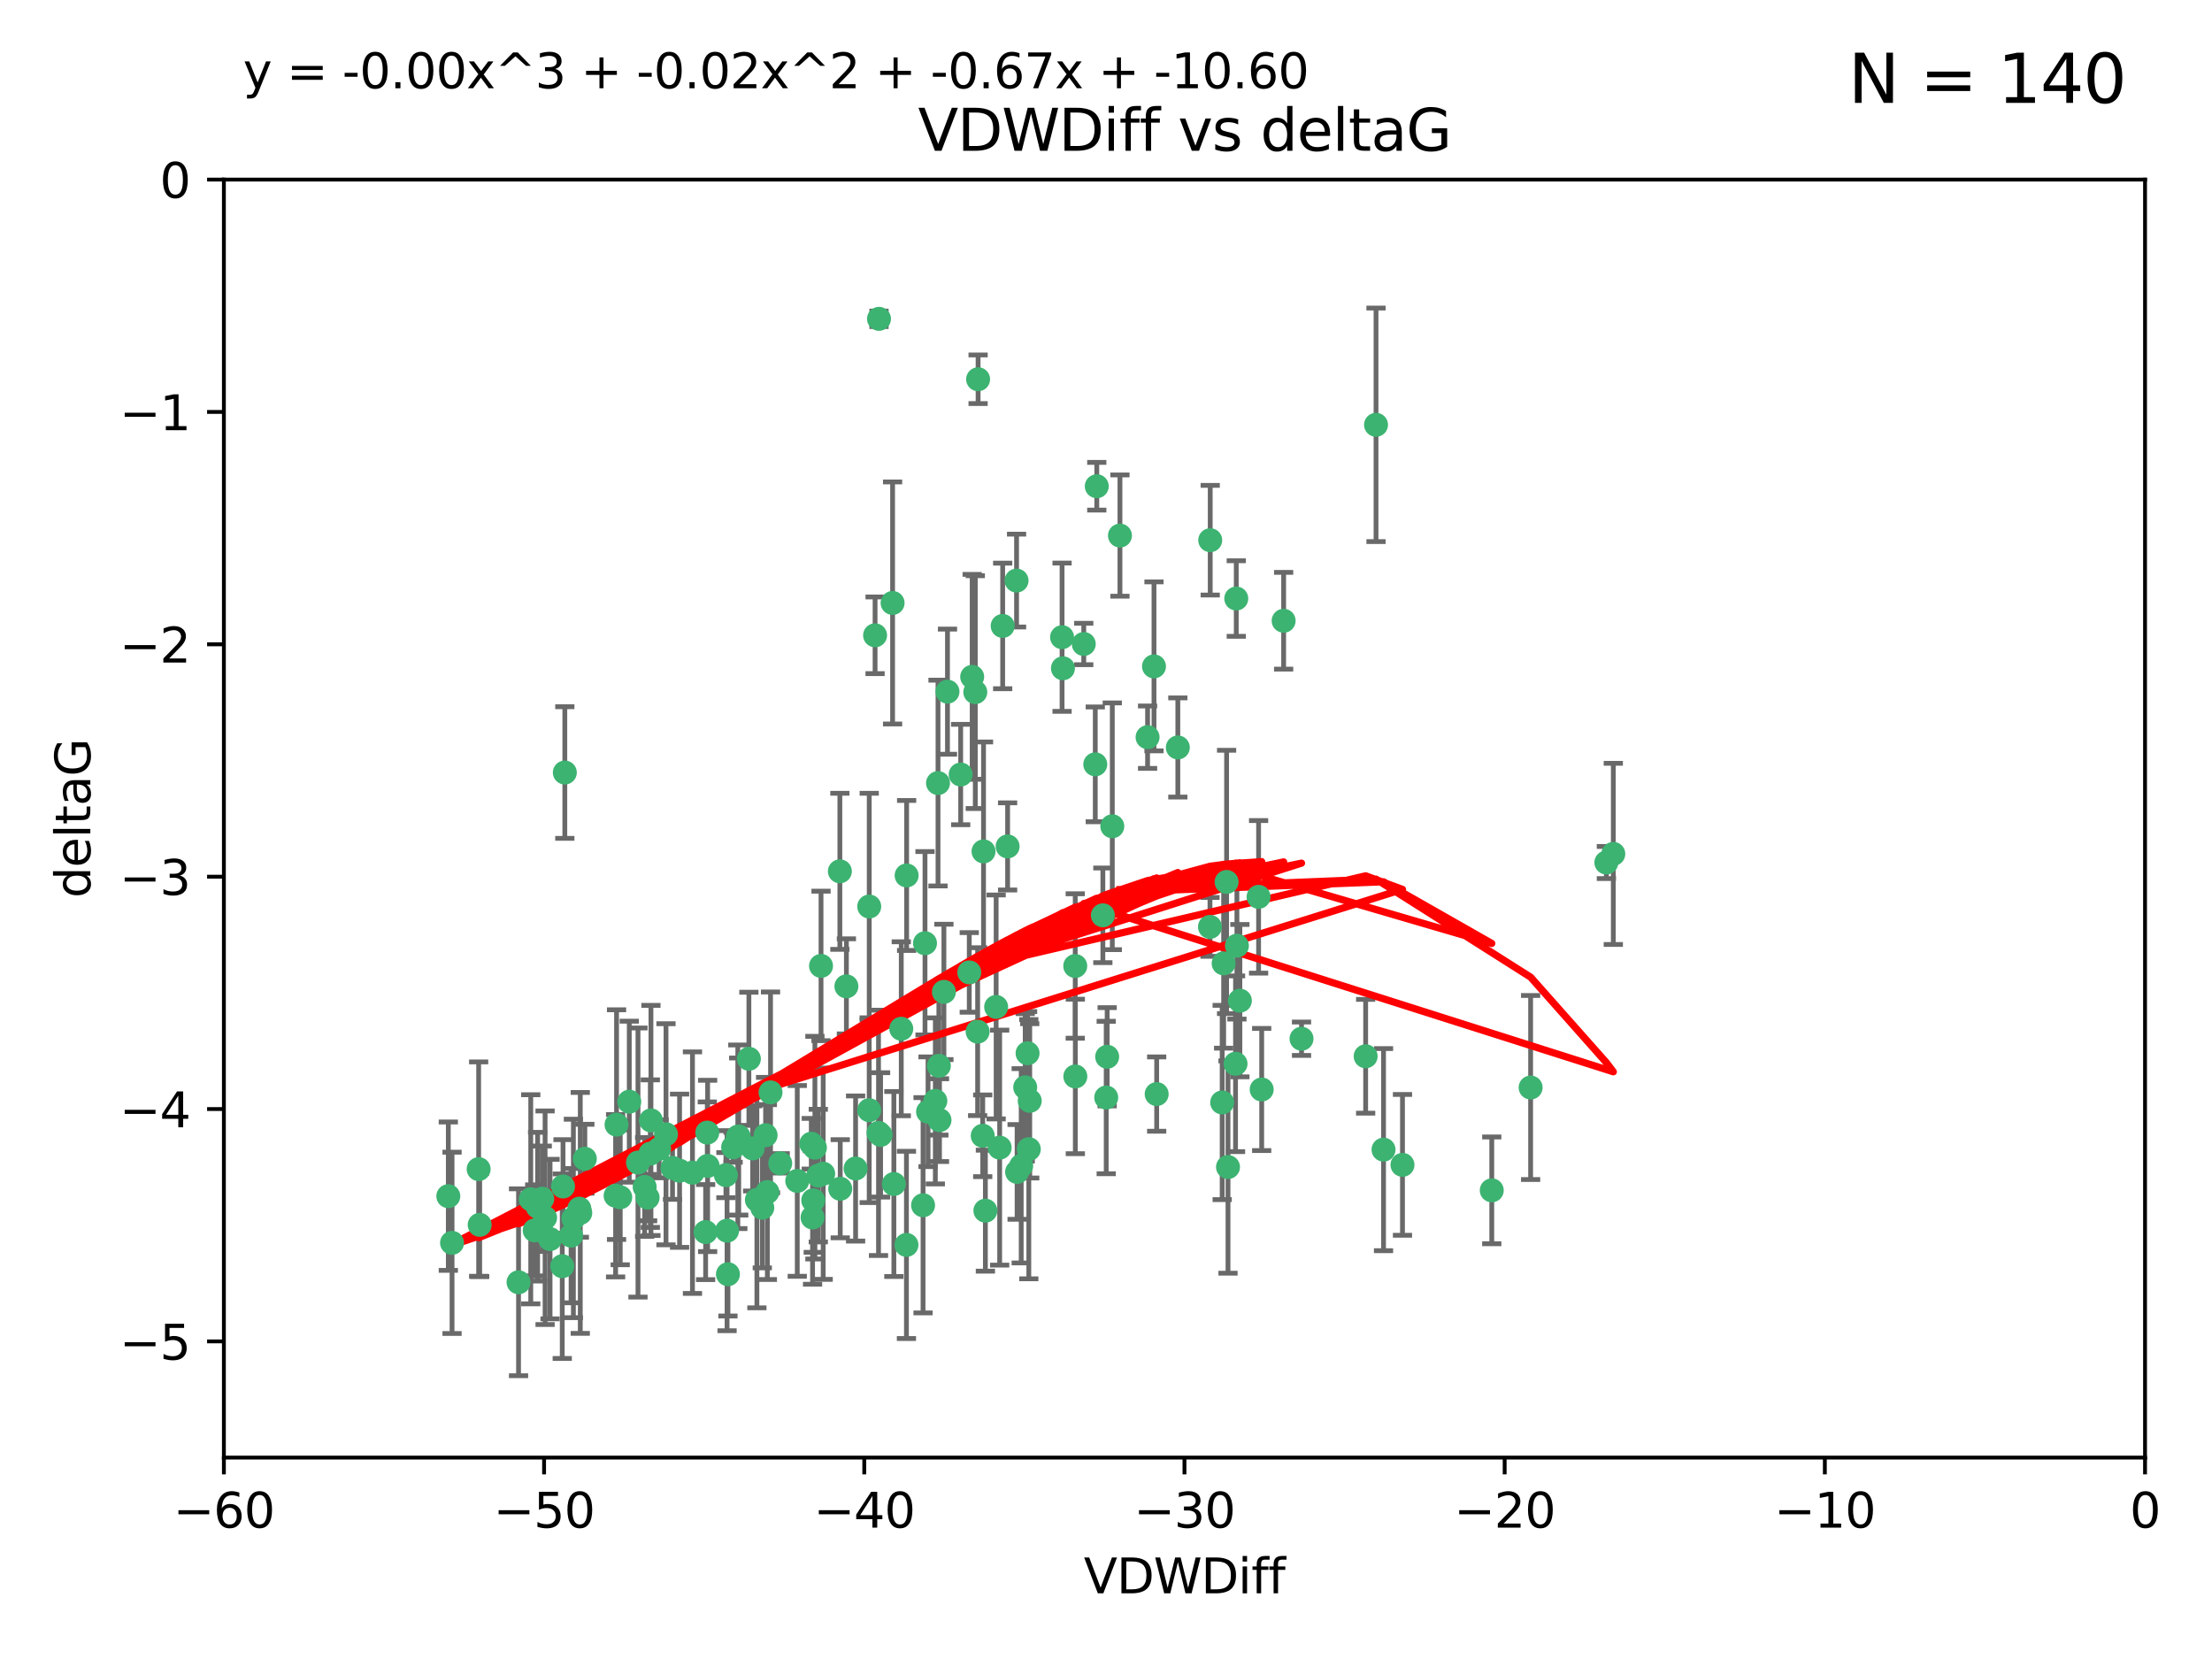 <?xml version="1.0" encoding="utf-8" standalone="no"?>
<!DOCTYPE svg PUBLIC "-//W3C//DTD SVG 1.1//EN"
  "http://www.w3.org/Graphics/SVG/1.1/DTD/svg11.dtd">
<svg xmlns:xlink="http://www.w3.org/1999/xlink" width="460.8pt" height="345.6pt" viewBox="0 0 460.8 345.6" xmlns="http://www.w3.org/2000/svg" version="1.1">
 <defs>
  <style type="text/css">*{stroke-linejoin: round; stroke-linecap: butt}</style>
 </defs>
 <g id="figure_1">
  <g id="patch_1">
   <path d="M 0 345.6 
L 460.8 345.6 
L 460.8 0 
L 0 0 
z
" style="fill: #ffffff"/>
  </g>
  <g id="axes_1">
   <g id="patch_2">
    <path d="M 46.64 303.64 
L 446.85 303.64 
L 446.85 37.411 
L 46.64 37.411 
z
" style="fill: #ffffff"/>
   </g>
   <g id="PathCollection_1">
    <defs>
     <path id="maeb8953920" d="M 0 1.118 
C 0.297 1.118 0.581 1 0.791 0.791 
C 1 0.581 1.118 0.297 1.118 0 
C 1.118 -0.297 1 -0.581 0.791 -0.791 
C 0.581 -1 0.297 -1.118 0 -1.118 
C -0.297 -1.118 -0.581 -1 -0.791 -0.791 
C -1 -0.581 -1.118 -0.297 -1.118 0 
C -1.118 0.297 -1 0.581 -0.791 0.791 
C -0.581 1 -0.297 1.118 0 1.118 
z
" style="stroke: #3cb371"/>
    </defs>
    <g clip-path="url(#p5a86493e19)">
     <use xlink:href="#maeb8953920" x="111.995" y="251.376" style="fill: #3cb371; stroke: #3cb371"/>
     <use xlink:href="#maeb8953920" x="151.221" y="244.802" style="fill: #3cb371; stroke: #3cb371"/>
     <use xlink:href="#maeb8953920" x="94.17" y="258.906" style="fill: #3cb371; stroke: #3cb371"/>
     <use xlink:href="#maeb8953920" x="111.391" y="256.313" style="fill: #3cb371; stroke: #3cb371"/>
     <use xlink:href="#maeb8953920" x="120.692" y="251.786" style="fill: #3cb371; stroke: #3cb371"/>
     <use xlink:href="#maeb8953920" x="128.438" y="234.279" style="fill: #3cb371; stroke: #3cb371"/>
     <use xlink:href="#maeb8953920" x="128.243" y="249.089" style="fill: #3cb371; stroke: #3cb371"/>
     <use xlink:href="#maeb8953920" x="153.89" y="236.761" style="fill: #3cb371; stroke: #3cb371"/>
     <use xlink:href="#maeb8953920" x="108.022" y="267.123" style="fill: #3cb371; stroke: #3cb371"/>
     <use xlink:href="#maeb8953920" x="113.552" y="253.675" style="fill: #3cb371; stroke: #3cb371"/>
     <use xlink:href="#maeb8953920" x="147.41" y="242.885" style="fill: #3cb371; stroke: #3cb371"/>
     <use xlink:href="#maeb8953920" x="144.255" y="244.286" style="fill: #3cb371; stroke: #3cb371"/>
     <use xlink:href="#maeb8953920" x="93.393" y="249.184" style="fill: #3cb371; stroke: #3cb371"/>
     <use xlink:href="#maeb8953920" x="170.466" y="244.904" style="fill: #3cb371; stroke: #3cb371"/>
     <use xlink:href="#maeb8953920" x="166.085" y="246.006" style="fill: #3cb371; stroke: #3cb371"/>
     <use xlink:href="#maeb8953920" x="99.927" y="255.153" style="fill: #3cb371; stroke: #3cb371"/>
     <use xlink:href="#maeb8953920" x="152.724" y="239.006" style="fill: #3cb371; stroke: #3cb371"/>
     <use xlink:href="#maeb8953920" x="151.46" y="256.374" style="fill: #3cb371; stroke: #3cb371"/>
     <use xlink:href="#maeb8953920" x="135.475" y="240.322" style="fill: #3cb371; stroke: #3cb371"/>
     <use xlink:href="#maeb8953920" x="129.205" y="249.42" style="fill: #3cb371; stroke: #3cb371"/>
     <use xlink:href="#maeb8953920" x="114.586" y="258.124" style="fill: #3cb371; stroke: #3cb371"/>
     <use xlink:href="#maeb8953920" x="160.515" y="227.56" style="fill: #3cb371; stroke: #3cb371"/>
     <use xlink:href="#maeb8953920" x="181.071" y="231.275" style="fill: #3cb371; stroke: #3cb371"/>
     <use xlink:href="#maeb8953920" x="169.007" y="238.257" style="fill: #3cb371; stroke: #3cb371"/>
     <use xlink:href="#maeb8953920" x="169.761" y="239.079" style="fill: #3cb371; stroke: #3cb371"/>
     <use xlink:href="#maeb8953920" x="138.74" y="236.29" style="fill: #3cb371; stroke: #3cb371"/>
     <use xlink:href="#maeb8953920" x="134.295" y="247.264" style="fill: #3cb371; stroke: #3cb371"/>
     <use xlink:href="#maeb8953920" x="140.098" y="243.297" style="fill: #3cb371; stroke: #3cb371"/>
     <use xlink:href="#maeb8953920" x="135.605" y="233.408" style="fill: #3cb371; stroke: #3cb371"/>
     <use xlink:href="#maeb8953920" x="153.702" y="236.812" style="fill: #3cb371; stroke: #3cb371"/>
     <use xlink:href="#maeb8953920" x="110.566" y="249.834" style="fill: #3cb371; stroke: #3cb371"/>
     <use xlink:href="#maeb8953920" x="162.533" y="242.343" style="fill: #3cb371; stroke: #3cb371"/>
     <use xlink:href="#maeb8953920" x="99.711" y="243.546" style="fill: #3cb371; stroke: #3cb371"/>
     <use xlink:href="#maeb8953920" x="120.882" y="252.67" style="fill: #3cb371; stroke: #3cb371"/>
     <use xlink:href="#maeb8953920" x="171.486" y="244.506" style="fill: #3cb371; stroke: #3cb371"/>
     <use xlink:href="#maeb8953920" x="186.209" y="246.652" style="fill: #3cb371; stroke: #3cb371"/>
     <use xlink:href="#maeb8953920" x="181.077" y="188.844" style="fill: #3cb371; stroke: #3cb371"/>
     <use xlink:href="#maeb8953920" x="119.448" y="253.824" style="fill: #3cb371; stroke: #3cb371"/>
     <use xlink:href="#maeb8953920" x="118.968" y="257.405" style="fill: #3cb371; stroke: #3cb371"/>
     <use xlink:href="#maeb8953920" x="192.29" y="251.078" style="fill: #3cb371; stroke: #3cb371"/>
     <use xlink:href="#maeb8953920" x="131.089" y="229.501" style="fill: #3cb371; stroke: #3cb371"/>
     <use xlink:href="#maeb8953920" x="117.126" y="263.771" style="fill: #3cb371; stroke: #3cb371"/>
     <use xlink:href="#maeb8953920" x="112.961" y="249.721" style="fill: #3cb371; stroke: #3cb371"/>
     <use xlink:href="#maeb8953920" x="132.904" y="242.181" style="fill: #3cb371; stroke: #3cb371"/>
     <use xlink:href="#maeb8953920" x="134.911" y="249.489" style="fill: #3cb371; stroke: #3cb371"/>
     <use xlink:href="#maeb8953920" x="183.112" y="66.421" style="fill: #3cb371; stroke: #3cb371"/>
     <use xlink:href="#maeb8953920" x="169.272" y="253.628" style="fill: #3cb371; stroke: #3cb371"/>
     <use xlink:href="#maeb8953920" x="158.798" y="251.587" style="fill: #3cb371; stroke: #3cb371"/>
     <use xlink:href="#maeb8953920" x="156.79" y="239.231" style="fill: #3cb371; stroke: #3cb371"/>
     <use xlink:href="#maeb8953920" x="156.007" y="220.566" style="fill: #3cb371; stroke: #3cb371"/>
     <use xlink:href="#maeb8953920" x="175.035" y="247.636" style="fill: #3cb371; stroke: #3cb371"/>
     <use xlink:href="#maeb8953920" x="141.568" y="243.883" style="fill: #3cb371; stroke: #3cb371"/>
     <use xlink:href="#maeb8953920" x="171.035" y="201.217" style="fill: #3cb371; stroke: #3cb371"/>
     <use xlink:href="#maeb8953920" x="121.832" y="241.389" style="fill: #3cb371; stroke: #3cb371"/>
     <use xlink:href="#maeb8953920" x="169.413" y="250.053" style="fill: #3cb371; stroke: #3cb371"/>
     <use xlink:href="#maeb8953920" x="240.957" y="227.915" style="fill: #3cb371; stroke: #3cb371"/>
     <use xlink:href="#maeb8953920" x="151.644" y="265.443" style="fill: #3cb371; stroke: #3cb371"/>
     <use xlink:href="#maeb8953920" x="117.663" y="160.932" style="fill: #3cb371; stroke: #3cb371"/>
     <use xlink:href="#maeb8953920" x="157.674" y="249.947" style="fill: #3cb371; stroke: #3cb371"/>
     <use xlink:href="#maeb8953920" x="146.995" y="256.665" style="fill: #3cb371; stroke: #3cb371"/>
     <use xlink:href="#maeb8953920" x="228.165" y="159.227" style="fill: #3cb371; stroke: #3cb371"/>
     <use xlink:href="#maeb8953920" x="117.288" y="247.167" style="fill: #3cb371; stroke: #3cb371"/>
     <use xlink:href="#maeb8953920" x="137.308" y="239.326" style="fill: #3cb371; stroke: #3cb371"/>
     <use xlink:href="#maeb8953920" x="214.511" y="229.326" style="fill: #3cb371; stroke: #3cb371"/>
     <use xlink:href="#maeb8953920" x="201.915" y="202.571" style="fill: #3cb371; stroke: #3cb371"/>
     <use xlink:href="#maeb8953920" x="223.993" y="201.236" style="fill: #3cb371; stroke: #3cb371"/>
     <use xlink:href="#maeb8953920" x="212.736" y="242.854" style="fill: #3cb371; stroke: #3cb371"/>
     <use xlink:href="#maeb8953920" x="182.295" y="132.347" style="fill: #3cb371; stroke: #3cb371"/>
     <use xlink:href="#maeb8953920" x="203.173" y="144.179" style="fill: #3cb371; stroke: #3cb371"/>
     <use xlink:href="#maeb8953920" x="254.907" y="200.688" style="fill: #3cb371; stroke: #3cb371"/>
     <use xlink:href="#maeb8953920" x="174.961" y="181.512" style="fill: #3cb371; stroke: #3cb371"/>
     <use xlink:href="#maeb8953920" x="183.012" y="235.99" style="fill: #3cb371; stroke: #3cb371"/>
     <use xlink:href="#maeb8953920" x="240.398" y="138.821" style="fill: #3cb371; stroke: #3cb371"/>
     <use xlink:href="#maeb8953920" x="188.867" y="182.373" style="fill: #3cb371; stroke: #3cb371"/>
     <use xlink:href="#maeb8953920" x="211.88" y="244.134" style="fill: #3cb371; stroke: #3cb371"/>
     <use xlink:href="#maeb8953920" x="195.715" y="233.345" style="fill: #3cb371; stroke: #3cb371"/>
     <use xlink:href="#maeb8953920" x="178.237" y="243.424" style="fill: #3cb371; stroke: #3cb371"/>
     <use xlink:href="#maeb8953920" x="188.828" y="259.335" style="fill: #3cb371; stroke: #3cb371"/>
     <use xlink:href="#maeb8953920" x="224.011" y="224.244" style="fill: #3cb371; stroke: #3cb371"/>
     <use xlink:href="#maeb8953920" x="193.329" y="231.598" style="fill: #3cb371; stroke: #3cb371"/>
     <use xlink:href="#maeb8953920" x="202.523" y="140.995" style="fill: #3cb371; stroke: #3cb371"/>
     <use xlink:href="#maeb8953920" x="147.343" y="235.936" style="fill: #3cb371; stroke: #3cb371"/>
     <use xlink:href="#maeb8953920" x="185.942" y="125.606" style="fill: #3cb371; stroke: #3cb371"/>
     <use xlink:href="#maeb8953920" x="211.767" y="120.947" style="fill: #3cb371; stroke: #3cb371"/>
     <use xlink:href="#maeb8953920" x="204.72" y="236.603" style="fill: #3cb371; stroke: #3cb371"/>
     <use xlink:href="#maeb8953920" x="245.364" y="155.71" style="fill: #3cb371; stroke: #3cb371"/>
     <use xlink:href="#maeb8953920" x="183.443" y="236.42" style="fill: #3cb371; stroke: #3cb371"/>
     <use xlink:href="#maeb8953920" x="221.43" y="139.219" style="fill: #3cb371; stroke: #3cb371"/>
     <use xlink:href="#maeb8953920" x="271.132" y="216.388" style="fill: #3cb371; stroke: #3cb371"/>
     <use xlink:href="#maeb8953920" x="195.583" y="222.034" style="fill: #3cb371; stroke: #3cb371"/>
     <use xlink:href="#maeb8953920" x="209.904" y="176.324" style="fill: #3cb371; stroke: #3cb371"/>
     <use xlink:href="#maeb8953920" x="196.632" y="206.631" style="fill: #3cb371; stroke: #3cb371"/>
     <use xlink:href="#maeb8953920" x="205.275" y="252.205" style="fill: #3cb371; stroke: #3cb371"/>
     <use xlink:href="#maeb8953920" x="207.515" y="209.766" style="fill: #3cb371; stroke: #3cb371"/>
     <use xlink:href="#maeb8953920" x="159.855" y="248.33" style="fill: #3cb371; stroke: #3cb371"/>
     <use xlink:href="#maeb8953920" x="204.886" y="177.364" style="fill: #3cb371; stroke: #3cb371"/>
     <use xlink:href="#maeb8953920" x="208.876" y="130.393" style="fill: #3cb371; stroke: #3cb371"/>
     <use xlink:href="#maeb8953920" x="197.378" y="144.086" style="fill: #3cb371; stroke: #3cb371"/>
     <use xlink:href="#maeb8953920" x="284.491" y="220.042" style="fill: #3cb371; stroke: #3cb371"/>
     <use xlink:href="#maeb8953920" x="292.162" y="242.663" style="fill: #3cb371; stroke: #3cb371"/>
     <use xlink:href="#maeb8953920" x="159.489" y="236.492" style="fill: #3cb371; stroke: #3cb371"/>
     <use xlink:href="#maeb8953920" x="203.756" y="79.004" style="fill: #3cb371; stroke: #3cb371"/>
     <use xlink:href="#maeb8953920" x="262.187" y="186.829" style="fill: #3cb371; stroke: #3cb371"/>
     <use xlink:href="#maeb8953920" x="230.445" y="228.634" style="fill: #3cb371; stroke: #3cb371"/>
     <use xlink:href="#maeb8953920" x="200.128" y="161.344" style="fill: #3cb371; stroke: #3cb371"/>
     <use xlink:href="#maeb8953920" x="228.478" y="101.292" style="fill: #3cb371; stroke: #3cb371"/>
     <use xlink:href="#maeb8953920" x="213.569" y="226.513" style="fill: #3cb371; stroke: #3cb371"/>
     <use xlink:href="#maeb8953920" x="195.406" y="163.127" style="fill: #3cb371; stroke: #3cb371"/>
     <use xlink:href="#maeb8953920" x="176.321" y="205.474" style="fill: #3cb371; stroke: #3cb371"/>
     <use xlink:href="#maeb8953920" x="229.746" y="190.68" style="fill: #3cb371; stroke: #3cb371"/>
     <use xlink:href="#maeb8953920" x="258.292" y="208.457" style="fill: #3cb371; stroke: #3cb371"/>
     <use xlink:href="#maeb8953920" x="192.695" y="196.492" style="fill: #3cb371; stroke: #3cb371"/>
     <use xlink:href="#maeb8953920" x="257.671" y="197.007" style="fill: #3cb371; stroke: #3cb371"/>
     <use xlink:href="#maeb8953920" x="194.849" y="229.336" style="fill: #3cb371; stroke: #3cb371"/>
     <use xlink:href="#maeb8953920" x="203.66" y="214.911" style="fill: #3cb371; stroke: #3cb371"/>
     <use xlink:href="#maeb8953920" x="252.111" y="112.533" style="fill: #3cb371; stroke: #3cb371"/>
     <use xlink:href="#maeb8953920" x="187.751" y="214.311" style="fill: #3cb371; stroke: #3cb371"/>
     <use xlink:href="#maeb8953920" x="257.536" y="124.685" style="fill: #3cb371; stroke: #3cb371"/>
     <use xlink:href="#maeb8953920" x="214.061" y="219.415" style="fill: #3cb371; stroke: #3cb371"/>
     <use xlink:href="#maeb8953920" x="208.249" y="239.073" style="fill: #3cb371; stroke: #3cb371"/>
     <use xlink:href="#maeb8953920" x="255.522" y="183.726" style="fill: #3cb371; stroke: #3cb371"/>
     <use xlink:href="#maeb8953920" x="262.833" y="226.96" style="fill: #3cb371; stroke: #3cb371"/>
     <use xlink:href="#maeb8953920" x="239.062" y="153.568" style="fill: #3cb371; stroke: #3cb371"/>
     <use xlink:href="#maeb8953920" x="230.642" y="220.145" style="fill: #3cb371; stroke: #3cb371"/>
     <use xlink:href="#maeb8953920" x="252.06" y="193.089" style="fill: #3cb371; stroke: #3cb371"/>
     <use xlink:href="#maeb8953920" x="255.816" y="243.116" style="fill: #3cb371; stroke: #3cb371"/>
     <use xlink:href="#maeb8953920" x="254.602" y="229.664" style="fill: #3cb371; stroke: #3cb371"/>
     <use xlink:href="#maeb8953920" x="310.762" y="247.971" style="fill: #3cb371; stroke: #3cb371"/>
     <use xlink:href="#maeb8953920" x="288.215" y="239.49" style="fill: #3cb371; stroke: #3cb371"/>
     <use xlink:href="#maeb8953920" x="231.711" y="172.129" style="fill: #3cb371; stroke: #3cb371"/>
     <use xlink:href="#maeb8953920" x="214.32" y="239.393" style="fill: #3cb371; stroke: #3cb371"/>
     <use xlink:href="#maeb8953920" x="257.384" y="221.602" style="fill: #3cb371; stroke: #3cb371"/>
     <use xlink:href="#maeb8953920" x="221.248" y="132.74" style="fill: #3cb371; stroke: #3cb371"/>
     <use xlink:href="#maeb8953920" x="267.405" y="129.316" style="fill: #3cb371; stroke: #3cb371"/>
     <use xlink:href="#maeb8953920" x="225.766" y="134.155" style="fill: #3cb371; stroke: #3cb371"/>
     <use xlink:href="#maeb8953920" x="336.082" y="177.883" style="fill: #3cb371; stroke: #3cb371"/>
     <use xlink:href="#maeb8953920" x="334.635" y="179.678" style="fill: #3cb371; stroke: #3cb371"/>
     <use xlink:href="#maeb8953920" x="318.857" y="226.55" style="fill: #3cb371; stroke: #3cb371"/>
     <use xlink:href="#maeb8953920" x="286.65" y="88.495" style="fill: #3cb371; stroke: #3cb371"/>
     <use xlink:href="#maeb8953920" x="233.306" y="111.569" style="fill: #3cb371; stroke: #3cb371"/>
    </g>
   </g>
   <g id="matplotlib.axis_1">
    <g id="xtick_1">
     <g id="line2d_1">
      <defs>
       <path id="md4fd4b7d43" d="M 0 0 
L 0 3.5 
" style="stroke: #000000; stroke-width: 0.8"/>
      </defs>
      <g>
       <use xlink:href="#md4fd4b7d43" x="46.64" y="303.64" style="stroke: #000000; stroke-width: 0.8"/>
      </g>
     </g>
     <g id="text_1">
      <!-- −60 -->
      <g transform="translate(36.088 318.238)scale(0.1 -0.1)">
       <defs>
        <path id="DejaVuSans-2212" d="M 678 2272 
L 4684 2272 
L 4684 1741 
L 678 1741 
L 678 2272 
z
" transform="scale(0.016)"/>
        <path id="DejaVuSans-36" d="M 2113 2584 
Q 1688 2584 1439 2293 
Q 1191 2003 1191 1497 
Q 1191 994 1439 701 
Q 1688 409 2113 409 
Q 2538 409 2786 701 
Q 3034 994 3034 1497 
Q 3034 2003 2786 2293 
Q 2538 2584 2113 2584 
z
M 3366 4563 
L 3366 3988 
Q 3128 4100 2886 4159 
Q 2644 4219 2406 4219 
Q 1781 4219 1451 3797 
Q 1122 3375 1075 2522 
Q 1259 2794 1537 2939 
Q 1816 3084 2150 3084 
Q 2853 3084 3261 2657 
Q 3669 2231 3669 1497 
Q 3669 778 3244 343 
Q 2819 -91 2113 -91 
Q 1303 -91 875 529 
Q 447 1150 447 2328 
Q 447 3434 972 4092 
Q 1497 4750 2381 4750 
Q 2619 4750 2861 4703 
Q 3103 4656 3366 4563 
z
" transform="scale(0.016)"/>
        <path id="DejaVuSans-30" d="M 2034 4250 
Q 1547 4250 1301 3770 
Q 1056 3291 1056 2328 
Q 1056 1369 1301 889 
Q 1547 409 2034 409 
Q 2525 409 2770 889 
Q 3016 1369 3016 2328 
Q 3016 3291 2770 3770 
Q 2525 4250 2034 4250 
z
M 2034 4750 
Q 2819 4750 3233 4129 
Q 3647 3509 3647 2328 
Q 3647 1150 3233 529 
Q 2819 -91 2034 -91 
Q 1250 -91 836 529 
Q 422 1150 422 2328 
Q 422 3509 836 4129 
Q 1250 4750 2034 4750 
z
" transform="scale(0.016)"/>
       </defs>
       <use xlink:href="#DejaVuSans-2212"/>
       <use xlink:href="#DejaVuSans-36" x="83.789"/>
       <use xlink:href="#DejaVuSans-30" x="147.412"/>
      </g>
     </g>
    </g>
    <g id="xtick_2">
     <g id="line2d_2">
      <g>
       <use xlink:href="#md4fd4b7d43" x="113.342" y="303.64" style="stroke: #000000; stroke-width: 0.8"/>
      </g>
     </g>
     <g id="text_2">
      <!-- −50 -->
      <g transform="translate(102.789 318.238)scale(0.1 -0.1)">
       <defs>
        <path id="DejaVuSans-35" d="M 691 4666 
L 3169 4666 
L 3169 4134 
L 1269 4134 
L 1269 2991 
Q 1406 3038 1543 3061 
Q 1681 3084 1819 3084 
Q 2600 3084 3056 2656 
Q 3513 2228 3513 1497 
Q 3513 744 3044 326 
Q 2575 -91 1722 -91 
Q 1428 -91 1123 -41 
Q 819 9 494 109 
L 494 744 
Q 775 591 1075 516 
Q 1375 441 1709 441 
Q 2250 441 2565 725 
Q 2881 1009 2881 1497 
Q 2881 1984 2565 2268 
Q 2250 2553 1709 2553 
Q 1456 2553 1204 2497 
Q 953 2441 691 2322 
L 691 4666 
z
" transform="scale(0.016)"/>
       </defs>
       <use xlink:href="#DejaVuSans-2212"/>
       <use xlink:href="#DejaVuSans-35" x="83.789"/>
       <use xlink:href="#DejaVuSans-30" x="147.412"/>
      </g>
     </g>
    </g>
    <g id="xtick_3">
     <g id="line2d_3">
      <g>
       <use xlink:href="#md4fd4b7d43" x="180.043" y="303.64" style="stroke: #000000; stroke-width: 0.8"/>
      </g>
     </g>
     <g id="text_3">
      <!-- −40 -->
      <g transform="translate(169.491 318.238)scale(0.1 -0.1)">
       <defs>
        <path id="DejaVuSans-34" d="M 2419 4116 
L 825 1625 
L 2419 1625 
L 2419 4116 
z
M 2253 4666 
L 3047 4666 
L 3047 1625 
L 3713 1625 
L 3713 1100 
L 3047 1100 
L 3047 0 
L 2419 0 
L 2419 1100 
L 313 1100 
L 313 1709 
L 2253 4666 
z
" transform="scale(0.016)"/>
       </defs>
       <use xlink:href="#DejaVuSans-2212"/>
       <use xlink:href="#DejaVuSans-34" x="83.789"/>
       <use xlink:href="#DejaVuSans-30" x="147.412"/>
      </g>
     </g>
    </g>
    <g id="xtick_4">
     <g id="line2d_4">
      <g>
       <use xlink:href="#md4fd4b7d43" x="246.745" y="303.64" style="stroke: #000000; stroke-width: 0.8"/>
      </g>
     </g>
     <g id="text_4">
      <!-- −30 -->
      <g transform="translate(236.193 318.238)scale(0.1 -0.1)">
       <defs>
        <path id="DejaVuSans-33" d="M 2597 2516 
Q 3050 2419 3304 2112 
Q 3559 1806 3559 1356 
Q 3559 666 3084 287 
Q 2609 -91 1734 -91 
Q 1441 -91 1130 -33 
Q 819 25 488 141 
L 488 750 
Q 750 597 1062 519 
Q 1375 441 1716 441 
Q 2309 441 2620 675 
Q 2931 909 2931 1356 
Q 2931 1769 2642 2001 
Q 2353 2234 1838 2234 
L 1294 2234 
L 1294 2753 
L 1863 2753 
Q 2328 2753 2575 2939 
Q 2822 3125 2822 3475 
Q 2822 3834 2567 4026 
Q 2313 4219 1838 4219 
Q 1578 4219 1281 4162 
Q 984 4106 628 3988 
L 628 4550 
Q 988 4650 1302 4700 
Q 1616 4750 1894 4750 
Q 2613 4750 3031 4423 
Q 3450 4097 3450 3541 
Q 3450 3153 3228 2886 
Q 3006 2619 2597 2516 
z
" transform="scale(0.016)"/>
       </defs>
       <use xlink:href="#DejaVuSans-2212"/>
       <use xlink:href="#DejaVuSans-33" x="83.789"/>
       <use xlink:href="#DejaVuSans-30" x="147.412"/>
      </g>
     </g>
    </g>
    <g id="xtick_5">
     <g id="line2d_5">
      <g>
       <use xlink:href="#md4fd4b7d43" x="313.447" y="303.64" style="stroke: #000000; stroke-width: 0.8"/>
      </g>
     </g>
     <g id="text_5">
      <!-- −20 -->
      <g transform="translate(302.894 318.238)scale(0.1 -0.1)">
       <defs>
        <path id="DejaVuSans-32" d="M 1228 531 
L 3431 531 
L 3431 0 
L 469 0 
L 469 531 
Q 828 903 1448 1529 
Q 2069 2156 2228 2338 
Q 2531 2678 2651 2914 
Q 2772 3150 2772 3378 
Q 2772 3750 2511 3984 
Q 2250 4219 1831 4219 
Q 1534 4219 1204 4116 
Q 875 4013 500 3803 
L 500 4441 
Q 881 4594 1212 4672 
Q 1544 4750 1819 4750 
Q 2544 4750 2975 4387 
Q 3406 4025 3406 3419 
Q 3406 3131 3298 2873 
Q 3191 2616 2906 2266 
Q 2828 2175 2409 1742 
Q 1991 1309 1228 531 
z
" transform="scale(0.016)"/>
       </defs>
       <use xlink:href="#DejaVuSans-2212"/>
       <use xlink:href="#DejaVuSans-32" x="83.789"/>
       <use xlink:href="#DejaVuSans-30" x="147.412"/>
      </g>
     </g>
    </g>
    <g id="xtick_6">
     <g id="line2d_6">
      <g>
       <use xlink:href="#md4fd4b7d43" x="380.148" y="303.64" style="stroke: #000000; stroke-width: 0.8"/>
      </g>
     </g>
     <g id="text_6">
      <!-- −10 -->
      <g transform="translate(369.596 318.238)scale(0.1 -0.1)">
       <defs>
        <path id="DejaVuSans-31" d="M 794 531 
L 1825 531 
L 1825 4091 
L 703 3866 
L 703 4441 
L 1819 4666 
L 2450 4666 
L 2450 531 
L 3481 531 
L 3481 0 
L 794 0 
L 794 531 
z
" transform="scale(0.016)"/>
       </defs>
       <use xlink:href="#DejaVuSans-2212"/>
       <use xlink:href="#DejaVuSans-31" x="83.789"/>
       <use xlink:href="#DejaVuSans-30" x="147.412"/>
      </g>
     </g>
    </g>
    <g id="xtick_7">
     <g id="line2d_7">
      <g>
       <use xlink:href="#md4fd4b7d43" x="446.85" y="303.64" style="stroke: #000000; stroke-width: 0.8"/>
      </g>
     </g>
     <g id="text_7">
      <!-- 0 -->
      <g transform="translate(443.669 318.238)scale(0.1 -0.1)">
       <use xlink:href="#DejaVuSans-30"/>
      </g>
     </g>
    </g>
    <g id="text_8">
     <!-- VDWDiff -->
     <g transform="translate(225.772 331.917)scale(0.1 -0.1)">
      <defs>
       <path id="DejaVuSans-56" d="M 1831 0 
L 50 4666 
L 709 4666 
L 2188 738 
L 3669 4666 
L 4325 4666 
L 2547 0 
L 1831 0 
z
" transform="scale(0.016)"/>
       <path id="DejaVuSans-44" d="M 1259 4147 
L 1259 519 
L 2022 519 
Q 2988 519 3436 956 
Q 3884 1394 3884 2338 
Q 3884 3275 3436 3711 
Q 2988 4147 2022 4147 
L 1259 4147 
z
M 628 4666 
L 1925 4666 
Q 3281 4666 3915 4102 
Q 4550 3538 4550 2338 
Q 4550 1131 3912 565 
Q 3275 0 1925 0 
L 628 0 
L 628 4666 
z
" transform="scale(0.016)"/>
       <path id="DejaVuSans-57" d="M 213 4666 
L 850 4666 
L 1831 722 
L 2809 4666 
L 3519 4666 
L 4500 722 
L 5478 4666 
L 6119 4666 
L 4947 0 
L 4153 0 
L 3169 4050 
L 2175 0 
L 1381 0 
L 213 4666 
z
" transform="scale(0.016)"/>
       <path id="DejaVuSans-69" d="M 603 3500 
L 1178 3500 
L 1178 0 
L 603 0 
L 603 3500 
z
M 603 4863 
L 1178 4863 
L 1178 4134 
L 603 4134 
L 603 4863 
z
" transform="scale(0.016)"/>
       <path id="DejaVuSans-66" d="M 2375 4863 
L 2375 4384 
L 1825 4384 
Q 1516 4384 1395 4259 
Q 1275 4134 1275 3809 
L 1275 3500 
L 2222 3500 
L 2222 3053 
L 1275 3053 
L 1275 0 
L 697 0 
L 697 3053 
L 147 3053 
L 147 3500 
L 697 3500 
L 697 3744 
Q 697 4328 969 4595 
Q 1241 4863 1831 4863 
L 2375 4863 
z
" transform="scale(0.016)"/>
      </defs>
      <use xlink:href="#DejaVuSans-56"/>
      <use xlink:href="#DejaVuSans-44" x="68.408"/>
      <use xlink:href="#DejaVuSans-57" x="145.41"/>
      <use xlink:href="#DejaVuSans-44" x="244.287"/>
      <use xlink:href="#DejaVuSans-69" x="321.289"/>
      <use xlink:href="#DejaVuSans-66" x="349.072"/>
      <use xlink:href="#DejaVuSans-66" x="384.277"/>
     </g>
    </g>
   </g>
   <g id="matplotlib.axis_2">
    <g id="ytick_1">
     <g id="line2d_8">
      <defs>
       <path id="m345fd570e7" d="M 0 0 
L -3.5 0 
" style="stroke: #000000; stroke-width: 0.8"/>
      </defs>
      <g>
       <use xlink:href="#m345fd570e7" x="46.64" y="279.437" style="stroke: #000000; stroke-width: 0.8"/>
      </g>
     </g>
     <g id="text_9">
      <!-- −5 -->
      <g transform="translate(24.898 283.237)scale(0.1 -0.1)">
       <use xlink:href="#DejaVuSans-2212"/>
       <use xlink:href="#DejaVuSans-35" x="83.789"/>
      </g>
     </g>
    </g>
    <g id="ytick_2">
     <g id="line2d_9">
      <g>
       <use xlink:href="#m345fd570e7" x="46.64" y="231.032" style="stroke: #000000; stroke-width: 0.8"/>
      </g>
     </g>
     <g id="text_10">
      <!-- −4 -->
      <g transform="translate(24.898 234.831)scale(0.1 -0.1)">
       <use xlink:href="#DejaVuSans-2212"/>
       <use xlink:href="#DejaVuSans-34" x="83.789"/>
      </g>
     </g>
    </g>
    <g id="ytick_3">
     <g id="line2d_10">
      <g>
       <use xlink:href="#m345fd570e7" x="46.64" y="182.627" style="stroke: #000000; stroke-width: 0.8"/>
      </g>
     </g>
     <g id="text_11">
      <!-- −3 -->
      <g transform="translate(24.898 186.426)scale(0.1 -0.1)">
       <use xlink:href="#DejaVuSans-2212"/>
       <use xlink:href="#DejaVuSans-33" x="83.789"/>
      </g>
     </g>
    </g>
    <g id="ytick_4">
     <g id="line2d_11">
      <g>
       <use xlink:href="#m345fd570e7" x="46.64" y="134.222" style="stroke: #000000; stroke-width: 0.8"/>
      </g>
     </g>
     <g id="text_12">
      <!-- −2 -->
      <g transform="translate(24.898 138.021)scale(0.1 -0.1)">
       <use xlink:href="#DejaVuSans-2212"/>
       <use xlink:href="#DejaVuSans-32" x="83.789"/>
      </g>
     </g>
    </g>
    <g id="ytick_5">
     <g id="line2d_12">
      <g>
       <use xlink:href="#m345fd570e7" x="46.64" y="85.816" style="stroke: #000000; stroke-width: 0.8"/>
      </g>
     </g>
     <g id="text_13">
      <!-- −1 -->
      <g transform="translate(24.898 89.616)scale(0.1 -0.1)">
       <use xlink:href="#DejaVuSans-2212"/>
       <use xlink:href="#DejaVuSans-31" x="83.789"/>
      </g>
     </g>
    </g>
    <g id="ytick_6">
     <g id="line2d_13">
      <g>
       <use xlink:href="#m345fd570e7" x="46.64" y="37.411" style="stroke: #000000; stroke-width: 0.8"/>
      </g>
     </g>
     <g id="text_14">
      <!-- 0 -->
      <g transform="translate(33.278 41.21)scale(0.1 -0.1)">
       <use xlink:href="#DejaVuSans-30"/>
      </g>
     </g>
    </g>
    <g id="text_15">
     <!-- deltaG -->
     <g transform="translate(18.818 187.064)rotate(-90)scale(0.1 -0.1)">
      <defs>
       <path id="DejaVuSans-64" d="M 2906 2969 
L 2906 4863 
L 3481 4863 
L 3481 0 
L 2906 0 
L 2906 525 
Q 2725 213 2448 61 
Q 2172 -91 1784 -91 
Q 1150 -91 751 415 
Q 353 922 353 1747 
Q 353 2572 751 3078 
Q 1150 3584 1784 3584 
Q 2172 3584 2448 3432 
Q 2725 3281 2906 2969 
z
M 947 1747 
Q 947 1113 1208 752 
Q 1469 391 1925 391 
Q 2381 391 2643 752 
Q 2906 1113 2906 1747 
Q 2906 2381 2643 2742 
Q 2381 3103 1925 3103 
Q 1469 3103 1208 2742 
Q 947 2381 947 1747 
z
" transform="scale(0.016)"/>
       <path id="DejaVuSans-65" d="M 3597 1894 
L 3597 1613 
L 953 1613 
Q 991 1019 1311 708 
Q 1631 397 2203 397 
Q 2534 397 2845 478 
Q 3156 559 3463 722 
L 3463 178 
Q 3153 47 2828 -22 
Q 2503 -91 2169 -91 
Q 1331 -91 842 396 
Q 353 884 353 1716 
Q 353 2575 817 3079 
Q 1281 3584 2069 3584 
Q 2775 3584 3186 3129 
Q 3597 2675 3597 1894 
z
M 3022 2063 
Q 3016 2534 2758 2815 
Q 2500 3097 2075 3097 
Q 1594 3097 1305 2825 
Q 1016 2553 972 2059 
L 3022 2063 
z
" transform="scale(0.016)"/>
       <path id="DejaVuSans-6c" d="M 603 4863 
L 1178 4863 
L 1178 0 
L 603 0 
L 603 4863 
z
" transform="scale(0.016)"/>
       <path id="DejaVuSans-74" d="M 1172 4494 
L 1172 3500 
L 2356 3500 
L 2356 3053 
L 1172 3053 
L 1172 1153 
Q 1172 725 1289 603 
Q 1406 481 1766 481 
L 2356 481 
L 2356 0 
L 1766 0 
Q 1100 0 847 248 
Q 594 497 594 1153 
L 594 3053 
L 172 3053 
L 172 3500 
L 594 3500 
L 594 4494 
L 1172 4494 
z
" transform="scale(0.016)"/>
       <path id="DejaVuSans-61" d="M 2194 1759 
Q 1497 1759 1228 1600 
Q 959 1441 959 1056 
Q 959 750 1161 570 
Q 1363 391 1709 391 
Q 2188 391 2477 730 
Q 2766 1069 2766 1631 
L 2766 1759 
L 2194 1759 
z
M 3341 1997 
L 3341 0 
L 2766 0 
L 2766 531 
Q 2569 213 2275 61 
Q 1981 -91 1556 -91 
Q 1019 -91 701 211 
Q 384 513 384 1019 
Q 384 1609 779 1909 
Q 1175 2209 1959 2209 
L 2766 2209 
L 2766 2266 
Q 2766 2663 2505 2880 
Q 2244 3097 1772 3097 
Q 1472 3097 1187 3025 
Q 903 2953 641 2809 
L 641 3341 
Q 956 3463 1253 3523 
Q 1550 3584 1831 3584 
Q 2591 3584 2966 3190 
Q 3341 2797 3341 1997 
z
" transform="scale(0.016)"/>
       <path id="DejaVuSans-47" d="M 3809 666 
L 3809 1919 
L 2778 1919 
L 2778 2438 
L 4434 2438 
L 4434 434 
Q 4069 175 3628 42 
Q 3188 -91 2688 -91 
Q 1594 -91 976 548 
Q 359 1188 359 2328 
Q 359 3472 976 4111 
Q 1594 4750 2688 4750 
Q 3144 4750 3555 4637 
Q 3966 4525 4313 4306 
L 4313 3634 
Q 3963 3931 3569 4081 
Q 3175 4231 2741 4231 
Q 1884 4231 1454 3753 
Q 1025 3275 1025 2328 
Q 1025 1384 1454 906 
Q 1884 428 2741 428 
Q 3075 428 3337 486 
Q 3600 544 3809 666 
z
" transform="scale(0.016)"/>
      </defs>
      <use xlink:href="#DejaVuSans-64"/>
      <use xlink:href="#DejaVuSans-65" x="63.477"/>
      <use xlink:href="#DejaVuSans-6c" x="125"/>
      <use xlink:href="#DejaVuSans-74" x="152.783"/>
      <use xlink:href="#DejaVuSans-61" x="191.992"/>
      <use xlink:href="#DejaVuSans-47" x="253.271"/>
     </g>
    </g>
   </g>
   <g id="LineCollection_1">
    <path d="M 111.995 266.868 
L 111.995 235.885 
" clip-path="url(#p5a86493e19)" style="fill: none; stroke: #696969"/>
    <path d="M 151.221 249.5 
L 151.221 240.104 
" clip-path="url(#p5a86493e19)" style="fill: none; stroke: #696969"/>
    <path d="M 94.17 277.791 
L 94.17 240.02 
" clip-path="url(#p5a86493e19)" style="fill: none; stroke: #696969"/>
    <path d="M 111.391 265.803 
L 111.391 246.824 
" clip-path="url(#p5a86493e19)" style="fill: none; stroke: #696969"/>
    <path d="M 120.692 257.734 
L 120.692 245.838 
" clip-path="url(#p5a86493e19)" style="fill: none; stroke: #696969"/>
    <path d="M 128.438 258.2 
L 128.438 210.359 
" clip-path="url(#p5a86493e19)" style="fill: none; stroke: #696969"/>
    <path d="M 128.243 266.002 
L 128.243 232.177 
" clip-path="url(#p5a86493e19)" style="fill: none; stroke: #696969"/>
    <path d="M 153.89 253.12 
L 153.89 220.402 
" clip-path="url(#p5a86493e19)" style="fill: none; stroke: #696969"/>
    <path d="M 108.022 286.59 
L 108.022 247.657 
" clip-path="url(#p5a86493e19)" style="fill: none; stroke: #696969"/>
    <path d="M 113.552 275.917 
L 113.552 231.432 
" clip-path="url(#p5a86493e19)" style="fill: none; stroke: #696969"/>
    <path d="M 147.41 260.726 
L 147.41 225.044 
" clip-path="url(#p5a86493e19)" style="fill: none; stroke: #696969"/>
    <path d="M 144.255 269.446 
L 144.255 219.127 
" clip-path="url(#p5a86493e19)" style="fill: none; stroke: #696969"/>
    <path d="M 93.393 264.639 
L 93.393 233.729 
" clip-path="url(#p5a86493e19)" style="fill: none; stroke: #696969"/>
    <path d="M 170.466 258.718 
L 170.466 231.09 
" clip-path="url(#p5a86493e19)" style="fill: none; stroke: #696969"/>
    <path d="M 166.085 265.875 
L 166.085 226.137 
" clip-path="url(#p5a86493e19)" style="fill: none; stroke: #696969"/>
    <path d="M 99.927 265.926 
L 99.927 244.38 
" clip-path="url(#p5a86493e19)" style="fill: none; stroke: #696969"/>
    <path d="M 152.724 242.114 
L 152.724 235.899 
" clip-path="url(#p5a86493e19)" style="fill: none; stroke: #696969"/>
    <path d="M 151.46 277.212 
L 151.46 235.537 
" clip-path="url(#p5a86493e19)" style="fill: none; stroke: #696969"/>
    <path d="M 135.475 255.689 
L 135.475 224.955 
" clip-path="url(#p5a86493e19)" style="fill: none; stroke: #696969"/>
    <path d="M 129.205 263.474 
L 129.205 235.367 
" clip-path="url(#p5a86493e19)" style="fill: none; stroke: #696969"/>
    <path d="M 114.586 274.738 
L 114.586 241.51 
" clip-path="url(#p5a86493e19)" style="fill: none; stroke: #696969"/>
    <path d="M 160.515 248.472 
L 160.515 206.649 
" clip-path="url(#p5a86493e19)" style="fill: none; stroke: #696969"/>
    <path d="M 181.071 250.525 
L 181.071 212.026 
" clip-path="url(#p5a86493e19)" style="fill: none; stroke: #696969"/>
    <path d="M 169.007 243.53 
L 169.007 232.983 
" clip-path="url(#p5a86493e19)" style="fill: none; stroke: #696969"/>
    <path d="M 169.761 262.268 
L 169.761 215.889 
" clip-path="url(#p5a86493e19)" style="fill: none; stroke: #696969"/>
    <path d="M 138.74 259.32 
L 138.74 213.259 
" clip-path="url(#p5a86493e19)" style="fill: none; stroke: #696969"/>
    <path d="M 134.295 257.556 
L 134.295 236.972 
" clip-path="url(#p5a86493e19)" style="fill: none; stroke: #696969"/>
    <path d="M 140.098 249.844 
L 140.098 236.751 
" clip-path="url(#p5a86493e19)" style="fill: none; stroke: #696969"/>
    <path d="M 135.605 257.378 
L 135.605 209.438 
" clip-path="url(#p5a86493e19)" style="fill: none; stroke: #696969"/>
    <path d="M 153.702 255.933 
L 153.702 217.692 
" clip-path="url(#p5a86493e19)" style="fill: none; stroke: #696969"/>
    <path d="M 110.566 271.614 
L 110.566 228.054 
" clip-path="url(#p5a86493e19)" style="fill: none; stroke: #696969"/>
    <path d="M 162.533 244.362 
L 162.533 240.323 
" clip-path="url(#p5a86493e19)" style="fill: none; stroke: #696969"/>
    <path d="M 99.711 265.877 
L 99.711 221.215 
" clip-path="url(#p5a86493e19)" style="fill: none; stroke: #696969"/>
    <path d="M 120.882 277.765 
L 120.882 227.576 
" clip-path="url(#p5a86493e19)" style="fill: none; stroke: #696969"/>
    <path d="M 171.486 266.515 
L 171.486 222.497 
" clip-path="url(#p5a86493e19)" style="fill: none; stroke: #696969"/>
    <path d="M 186.209 265.921 
L 186.209 227.383 
" clip-path="url(#p5a86493e19)" style="fill: none; stroke: #696969"/>
    <path d="M 181.077 212.428 
L 181.077 165.259 
" clip-path="url(#p5a86493e19)" style="fill: none; stroke: #696969"/>
    <path d="M 119.448 274.494 
L 119.448 233.154 
" clip-path="url(#p5a86493e19)" style="fill: none; stroke: #696969"/>
    <path d="M 118.968 271.395 
L 118.968 243.416 
" clip-path="url(#p5a86493e19)" style="fill: none; stroke: #696969"/>
    <path d="M 192.29 273.501 
L 192.29 228.654 
" clip-path="url(#p5a86493e19)" style="fill: none; stroke: #696969"/>
    <path d="M 131.089 246.274 
L 131.089 212.728 
" clip-path="url(#p5a86493e19)" style="fill: none; stroke: #696969"/>
    <path d="M 117.126 282.994 
L 117.126 244.549 
" clip-path="url(#p5a86493e19)" style="fill: none; stroke: #696969"/>
    <path d="M 112.961 260.7 
L 112.961 238.741 
" clip-path="url(#p5a86493e19)" style="fill: none; stroke: #696969"/>
    <path d="M 132.904 270.209 
L 132.904 214.153 
" clip-path="url(#p5a86493e19)" style="fill: none; stroke: #696969"/>
    <path d="M 134.911 254.312 
L 134.911 244.665 
" clip-path="url(#p5a86493e19)" style="fill: none; stroke: #696969"/>
    <path d="M 183.112 68.034 
L 183.112 64.807 
" clip-path="url(#p5a86493e19)" style="fill: none; stroke: #696969"/>
    <path d="M 169.272 267.528 
L 169.272 239.727 
" clip-path="url(#p5a86493e19)" style="fill: none; stroke: #696969"/>
    <path d="M 158.798 264.121 
L 158.798 239.054 
" clip-path="url(#p5a86493e19)" style="fill: none; stroke: #696969"/>
    <path d="M 156.79 248.098 
L 156.79 230.363 
" clip-path="url(#p5a86493e19)" style="fill: none; stroke: #696969"/>
    <path d="M 156.007 234.434 
L 156.007 206.698 
" clip-path="url(#p5a86493e19)" style="fill: none; stroke: #696969"/>
    <path d="M 175.035 257.858 
L 175.035 237.413 
" clip-path="url(#p5a86493e19)" style="fill: none; stroke: #696969"/>
    <path d="M 141.568 259.845 
L 141.568 227.921 
" clip-path="url(#p5a86493e19)" style="fill: none; stroke: #696969"/>
    <path d="M 171.035 216.787 
L 171.035 185.647 
" clip-path="url(#p5a86493e19)" style="fill: none; stroke: #696969"/>
    <path d="M 121.832 248.568 
L 121.832 234.21 
" clip-path="url(#p5a86493e19)" style="fill: none; stroke: #696969"/>
    <path d="M 169.413 260.879 
L 169.413 239.228 
" clip-path="url(#p5a86493e19)" style="fill: none; stroke: #696969"/>
    <path d="M 240.957 235.653 
L 240.957 220.177 
" clip-path="url(#p5a86493e19)" style="fill: none; stroke: #696969"/>
    <path d="M 151.644 274.145 
L 151.644 256.742 
" clip-path="url(#p5a86493e19)" style="fill: none; stroke: #696969"/>
    <path d="M 117.663 174.643 
L 117.663 147.221 
" clip-path="url(#p5a86493e19)" style="fill: none; stroke: #696969"/>
    <path d="M 157.674 272.441 
L 157.674 227.452 
" clip-path="url(#p5a86493e19)" style="fill: none; stroke: #696969"/>
    <path d="M 146.995 266.566 
L 146.995 246.764 
" clip-path="url(#p5a86493e19)" style="fill: none; stroke: #696969"/>
    <path d="M 228.165 171.184 
L 228.165 147.27 
" clip-path="url(#p5a86493e19)" style="fill: none; stroke: #696969"/>
    <path d="M 117.288 256.928 
L 117.288 237.406 
" clip-path="url(#p5a86493e19)" style="fill: none; stroke: #696969"/>
    <path d="M 137.308 245.353 
L 137.308 233.299 
" clip-path="url(#p5a86493e19)" style="fill: none; stroke: #696969"/>
    <path d="M 214.511 245.399 
L 214.511 213.253 
" clip-path="url(#p5a86493e19)" style="fill: none; stroke: #696969"/>
    <path d="M 201.915 210.861 
L 201.915 194.281 
" clip-path="url(#p5a86493e19)" style="fill: none; stroke: #696969"/>
    <path d="M 223.993 216.283 
L 223.993 186.188 
" clip-path="url(#p5a86493e19)" style="fill: none; stroke: #696969"/>
    <path d="M 212.736 263.089 
L 212.736 222.619 
" clip-path="url(#p5a86493e19)" style="fill: none; stroke: #696969"/>
    <path d="M 182.295 140.329 
L 182.295 124.364 
" clip-path="url(#p5a86493e19)" style="fill: none; stroke: #696969"/>
    <path d="M 203.173 168.43 
L 203.173 119.929 
" clip-path="url(#p5a86493e19)" style="fill: none; stroke: #696969"/>
    <path d="M 254.907 218.349 
L 254.907 183.027 
" clip-path="url(#p5a86493e19)" style="fill: none; stroke: #696969"/>
    <path d="M 174.961 197.768 
L 174.961 165.256 
" clip-path="url(#p5a86493e19)" style="fill: none; stroke: #696969"/>
    <path d="M 183.012 261.542 
L 183.012 210.439 
" clip-path="url(#p5a86493e19)" style="fill: none; stroke: #696969"/>
    <path d="M 240.398 156.423 
L 240.398 121.218 
" clip-path="url(#p5a86493e19)" style="fill: none; stroke: #696969"/>
    <path d="M 188.867 197.995 
L 188.867 166.751 
" clip-path="url(#p5a86493e19)" style="fill: none; stroke: #696969"/>
    <path d="M 211.88 254 
L 211.88 234.268 
" clip-path="url(#p5a86493e19)" style="fill: none; stroke: #696969"/>
    <path d="M 195.715 241.966 
L 195.715 224.723 
" clip-path="url(#p5a86493e19)" style="fill: none; stroke: #696969"/>
    <path d="M 178.237 258.54 
L 178.237 228.308 
" clip-path="url(#p5a86493e19)" style="fill: none; stroke: #696969"/>
    <path d="M 188.828 278.837 
L 188.828 239.833 
" clip-path="url(#p5a86493e19)" style="fill: none; stroke: #696969"/>
    <path d="M 224.011 240.338 
L 224.011 208.15 
" clip-path="url(#p5a86493e19)" style="fill: none; stroke: #696969"/>
    <path d="M 193.329 243.023 
L 193.329 220.173 
" clip-path="url(#p5a86493e19)" style="fill: none; stroke: #696969"/>
    <path d="M 202.523 162.335 
L 202.523 119.654 
" clip-path="url(#p5a86493e19)" style="fill: none; stroke: #696969"/>
    <path d="M 147.343 242.322 
L 147.343 229.551 
" clip-path="url(#p5a86493e19)" style="fill: none; stroke: #696969"/>
    <path d="M 185.942 150.816 
L 185.942 100.397 
" clip-path="url(#p5a86493e19)" style="fill: none; stroke: #696969"/>
    <path d="M 211.767 130.619 
L 211.767 111.276 
" clip-path="url(#p5a86493e19)" style="fill: none; stroke: #696969"/>
    <path d="M 204.72 245.112 
L 204.72 228.095 
" clip-path="url(#p5a86493e19)" style="fill: none; stroke: #696969"/>
    <path d="M 245.364 166.038 
L 245.364 145.382 
" clip-path="url(#p5a86493e19)" style="fill: none; stroke: #696969"/>
    <path d="M 183.443 249.374 
L 183.443 223.466 
" clip-path="url(#p5a86493e19)" style="fill: none; stroke: #696969"/>
    <path d="M 221.43 140.16 
L 221.43 138.278 
" clip-path="url(#p5a86493e19)" style="fill: none; stroke: #696969"/>
    <path d="M 271.132 219.865 
L 271.132 212.91 
" clip-path="url(#p5a86493e19)" style="fill: none; stroke: #696969"/>
    <path d="M 195.583 236.457 
L 195.583 207.61 
" clip-path="url(#p5a86493e19)" style="fill: none; stroke: #696969"/>
    <path d="M 209.904 185.402 
L 209.904 167.245 
" clip-path="url(#p5a86493e19)" style="fill: none; stroke: #696969"/>
    <path d="M 196.632 220.728 
L 196.632 192.534 
" clip-path="url(#p5a86493e19)" style="fill: none; stroke: #696969"/>
    <path d="M 205.275 264.805 
L 205.275 239.605 
" clip-path="url(#p5a86493e19)" style="fill: none; stroke: #696969"/>
    <path d="M 207.515 233.092 
L 207.515 186.44 
" clip-path="url(#p5a86493e19)" style="fill: none; stroke: #696969"/>
    <path d="M 159.855 266.543 
L 159.855 230.116 
" clip-path="url(#p5a86493e19)" style="fill: none; stroke: #696969"/>
    <path d="M 204.886 200.167 
L 204.886 154.561 
" clip-path="url(#p5a86493e19)" style="fill: none; stroke: #696969"/>
    <path d="M 208.876 143.473 
L 208.876 117.313 
" clip-path="url(#p5a86493e19)" style="fill: none; stroke: #696969"/>
    <path d="M 197.378 157.122 
L 197.378 131.051 
" clip-path="url(#p5a86493e19)" style="fill: none; stroke: #696969"/>
    <path d="M 284.491 231.896 
L 284.491 208.187 
" clip-path="url(#p5a86493e19)" style="fill: none; stroke: #696969"/>
    <path d="M 292.162 257.326 
L 292.162 228 
" clip-path="url(#p5a86493e19)" style="fill: none; stroke: #696969"/>
    <path d="M 159.489 248.544 
L 159.489 224.44 
" clip-path="url(#p5a86493e19)" style="fill: none; stroke: #696969"/>
    <path d="M 203.756 84.066 
L 203.756 73.942 
" clip-path="url(#p5a86493e19)" style="fill: none; stroke: #696969"/>
    <path d="M 262.187 202.722 
L 262.187 170.937 
" clip-path="url(#p5a86493e19)" style="fill: none; stroke: #696969"/>
    <path d="M 230.445 244.515 
L 230.445 212.754 
" clip-path="url(#p5a86493e19)" style="fill: none; stroke: #696969"/>
    <path d="M 200.128 171.801 
L 200.128 150.887 
" clip-path="url(#p5a86493e19)" style="fill: none; stroke: #696969"/>
    <path d="M 228.478 106.257 
L 228.478 96.326 
" clip-path="url(#p5a86493e19)" style="fill: none; stroke: #696969"/>
    <path d="M 213.569 241.863 
L 213.569 211.163 
" clip-path="url(#p5a86493e19)" style="fill: none; stroke: #696969"/>
    <path d="M 195.406 184.561 
L 195.406 141.693 
" clip-path="url(#p5a86493e19)" style="fill: none; stroke: #696969"/>
    <path d="M 176.321 215.375 
L 176.321 195.572 
" clip-path="url(#p5a86493e19)" style="fill: none; stroke: #696969"/>
    <path d="M 229.746 200.537 
L 229.746 180.824 
" clip-path="url(#p5a86493e19)" style="fill: none; stroke: #696969"/>
    <path d="M 258.292 224.327 
L 258.292 192.587 
" clip-path="url(#p5a86493e19)" style="fill: none; stroke: #696969"/>
    <path d="M 192.695 215.585 
L 192.695 177.399 
" clip-path="url(#p5a86493e19)" style="fill: none; stroke: #696969"/>
    <path d="M 257.671 212.295 
L 257.671 181.719 
" clip-path="url(#p5a86493e19)" style="fill: none; stroke: #696969"/>
    <path d="M 194.849 246.633 
L 194.849 212.04 
" clip-path="url(#p5a86493e19)" style="fill: none; stroke: #696969"/>
    <path d="M 203.66 232.394 
L 203.66 197.427 
" clip-path="url(#p5a86493e19)" style="fill: none; stroke: #696969"/>
    <path d="M 252.111 123.954 
L 252.111 101.112 
" clip-path="url(#p5a86493e19)" style="fill: none; stroke: #696969"/>
    <path d="M 187.751 232.43 
L 187.751 196.192 
" clip-path="url(#p5a86493e19)" style="fill: none; stroke: #696969"/>
    <path d="M 257.536 132.557 
L 257.536 116.814 
" clip-path="url(#p5a86493e19)" style="fill: none; stroke: #696969"/>
    <path d="M 214.061 228.096 
L 214.061 210.734 
" clip-path="url(#p5a86493e19)" style="fill: none; stroke: #696969"/>
    <path d="M 208.249 263.549 
L 208.249 214.597 
" clip-path="url(#p5a86493e19)" style="fill: none; stroke: #696969"/>
    <path d="M 255.522 211.154 
L 255.522 156.298 
" clip-path="url(#p5a86493e19)" style="fill: none; stroke: #696969"/>
    <path d="M 262.833 239.683 
L 262.833 214.238 
" clip-path="url(#p5a86493e19)" style="fill: none; stroke: #696969"/>
    <path d="M 239.062 160.07 
L 239.062 147.067 
" clip-path="url(#p5a86493e19)" style="fill: none; stroke: #696969"/>
    <path d="M 230.642 230.383 
L 230.642 209.906 
" clip-path="url(#p5a86493e19)" style="fill: none; stroke: #696969"/>
    <path d="M 252.06 199.219 
L 252.06 186.958 
" clip-path="url(#p5a86493e19)" style="fill: none; stroke: #696969"/>
    <path d="M 255.816 265.231 
L 255.816 221 
" clip-path="url(#p5a86493e19)" style="fill: none; stroke: #696969"/>
    <path d="M 254.602 249.899 
L 254.602 209.43 
" clip-path="url(#p5a86493e19)" style="fill: none; stroke: #696969"/>
    <path d="M 310.762 259.092 
L 310.762 236.85 
" clip-path="url(#p5a86493e19)" style="fill: none; stroke: #696969"/>
    <path d="M 288.215 260.544 
L 288.215 218.435 
" clip-path="url(#p5a86493e19)" style="fill: none; stroke: #696969"/>
    <path d="M 231.711 197.829 
L 231.711 146.429 
" clip-path="url(#p5a86493e19)" style="fill: none; stroke: #696969"/>
    <path d="M 214.32 266.395 
L 214.32 212.39 
" clip-path="url(#p5a86493e19)" style="fill: none; stroke: #696969"/>
    <path d="M 257.384 239.906 
L 257.384 203.298 
" clip-path="url(#p5a86493e19)" style="fill: none; stroke: #696969"/>
    <path d="M 221.248 148.183 
L 221.248 117.297 
" clip-path="url(#p5a86493e19)" style="fill: none; stroke: #696969"/>
    <path d="M 267.405 139.391 
L 267.405 119.241 
" clip-path="url(#p5a86493e19)" style="fill: none; stroke: #696969"/>
    <path d="M 225.766 138.469 
L 225.766 129.841 
" clip-path="url(#p5a86493e19)" style="fill: none; stroke: #696969"/>
    <path d="M 336.082 196.751 
L 336.082 159.015 
" clip-path="url(#p5a86493e19)" style="fill: none; stroke: #696969"/>
    <path d="M 334.635 183.023 
L 334.635 176.334 
" clip-path="url(#p5a86493e19)" style="fill: none; stroke: #696969"/>
    <path d="M 318.857 245.718 
L 318.857 207.381 
" clip-path="url(#p5a86493e19)" style="fill: none; stroke: #696969"/>
    <path d="M 286.65 112.82 
L 286.65 64.17 
" clip-path="url(#p5a86493e19)" style="fill: none; stroke: #696969"/>
    <path d="M 233.306 124.202 
L 233.306 98.935 
" clip-path="url(#p5a86493e19)" style="fill: none; stroke: #696969"/>
   </g>
   <g id="line2d_14">
    <defs>
     <path id="m2c313ce5c9" d="M 2 0 
L -2 -0 
" style="stroke: #696969"/>
    </defs>
    <g clip-path="url(#p5a86493e19)">
     <use xlink:href="#m2c313ce5c9" x="111.995" y="266.868" style="fill: #696969; stroke: #696969"/>
     <use xlink:href="#m2c313ce5c9" x="151.221" y="249.5" style="fill: #696969; stroke: #696969"/>
     <use xlink:href="#m2c313ce5c9" x="94.17" y="277.791" style="fill: #696969; stroke: #696969"/>
     <use xlink:href="#m2c313ce5c9" x="111.391" y="265.803" style="fill: #696969; stroke: #696969"/>
     <use xlink:href="#m2c313ce5c9" x="120.692" y="257.734" style="fill: #696969; stroke: #696969"/>
     <use xlink:href="#m2c313ce5c9" x="128.438" y="258.2" style="fill: #696969; stroke: #696969"/>
     <use xlink:href="#m2c313ce5c9" x="128.243" y="266.002" style="fill: #696969; stroke: #696969"/>
     <use xlink:href="#m2c313ce5c9" x="153.89" y="253.12" style="fill: #696969; stroke: #696969"/>
     <use xlink:href="#m2c313ce5c9" x="108.022" y="286.59" style="fill: #696969; stroke: #696969"/>
     <use xlink:href="#m2c313ce5c9" x="113.552" y="275.917" style="fill: #696969; stroke: #696969"/>
     <use xlink:href="#m2c313ce5c9" x="147.41" y="260.726" style="fill: #696969; stroke: #696969"/>
     <use xlink:href="#m2c313ce5c9" x="144.255" y="269.446" style="fill: #696969; stroke: #696969"/>
     <use xlink:href="#m2c313ce5c9" x="93.393" y="264.639" style="fill: #696969; stroke: #696969"/>
     <use xlink:href="#m2c313ce5c9" x="170.466" y="258.718" style="fill: #696969; stroke: #696969"/>
     <use xlink:href="#m2c313ce5c9" x="166.085" y="265.875" style="fill: #696969; stroke: #696969"/>
     <use xlink:href="#m2c313ce5c9" x="99.927" y="265.926" style="fill: #696969; stroke: #696969"/>
     <use xlink:href="#m2c313ce5c9" x="152.724" y="242.114" style="fill: #696969; stroke: #696969"/>
     <use xlink:href="#m2c313ce5c9" x="151.46" y="277.212" style="fill: #696969; stroke: #696969"/>
     <use xlink:href="#m2c313ce5c9" x="135.475" y="255.689" style="fill: #696969; stroke: #696969"/>
     <use xlink:href="#m2c313ce5c9" x="129.205" y="263.474" style="fill: #696969; stroke: #696969"/>
     <use xlink:href="#m2c313ce5c9" x="114.586" y="274.738" style="fill: #696969; stroke: #696969"/>
     <use xlink:href="#m2c313ce5c9" x="160.515" y="248.472" style="fill: #696969; stroke: #696969"/>
     <use xlink:href="#m2c313ce5c9" x="181.071" y="250.525" style="fill: #696969; stroke: #696969"/>
     <use xlink:href="#m2c313ce5c9" x="169.007" y="243.53" style="fill: #696969; stroke: #696969"/>
     <use xlink:href="#m2c313ce5c9" x="169.761" y="262.268" style="fill: #696969; stroke: #696969"/>
     <use xlink:href="#m2c313ce5c9" x="138.74" y="259.32" style="fill: #696969; stroke: #696969"/>
     <use xlink:href="#m2c313ce5c9" x="134.295" y="257.556" style="fill: #696969; stroke: #696969"/>
     <use xlink:href="#m2c313ce5c9" x="140.098" y="249.844" style="fill: #696969; stroke: #696969"/>
     <use xlink:href="#m2c313ce5c9" x="135.605" y="257.378" style="fill: #696969; stroke: #696969"/>
     <use xlink:href="#m2c313ce5c9" x="153.702" y="255.933" style="fill: #696969; stroke: #696969"/>
     <use xlink:href="#m2c313ce5c9" x="110.566" y="271.614" style="fill: #696969; stroke: #696969"/>
     <use xlink:href="#m2c313ce5c9" x="162.533" y="244.362" style="fill: #696969; stroke: #696969"/>
     <use xlink:href="#m2c313ce5c9" x="99.711" y="265.877" style="fill: #696969; stroke: #696969"/>
     <use xlink:href="#m2c313ce5c9" x="120.882" y="277.765" style="fill: #696969; stroke: #696969"/>
     <use xlink:href="#m2c313ce5c9" x="171.486" y="266.515" style="fill: #696969; stroke: #696969"/>
     <use xlink:href="#m2c313ce5c9" x="186.209" y="265.921" style="fill: #696969; stroke: #696969"/>
     <use xlink:href="#m2c313ce5c9" x="181.077" y="212.428" style="fill: #696969; stroke: #696969"/>
     <use xlink:href="#m2c313ce5c9" x="119.448" y="274.494" style="fill: #696969; stroke: #696969"/>
     <use xlink:href="#m2c313ce5c9" x="118.968" y="271.395" style="fill: #696969; stroke: #696969"/>
     <use xlink:href="#m2c313ce5c9" x="192.29" y="273.501" style="fill: #696969; stroke: #696969"/>
     <use xlink:href="#m2c313ce5c9" x="131.089" y="246.274" style="fill: #696969; stroke: #696969"/>
     <use xlink:href="#m2c313ce5c9" x="117.126" y="282.994" style="fill: #696969; stroke: #696969"/>
     <use xlink:href="#m2c313ce5c9" x="112.961" y="260.7" style="fill: #696969; stroke: #696969"/>
     <use xlink:href="#m2c313ce5c9" x="132.904" y="270.209" style="fill: #696969; stroke: #696969"/>
     <use xlink:href="#m2c313ce5c9" x="134.911" y="254.312" style="fill: #696969; stroke: #696969"/>
     <use xlink:href="#m2c313ce5c9" x="183.112" y="68.034" style="fill: #696969; stroke: #696969"/>
     <use xlink:href="#m2c313ce5c9" x="169.272" y="267.528" style="fill: #696969; stroke: #696969"/>
     <use xlink:href="#m2c313ce5c9" x="158.798" y="264.121" style="fill: #696969; stroke: #696969"/>
     <use xlink:href="#m2c313ce5c9" x="156.79" y="248.098" style="fill: #696969; stroke: #696969"/>
     <use xlink:href="#m2c313ce5c9" x="156.007" y="234.434" style="fill: #696969; stroke: #696969"/>
     <use xlink:href="#m2c313ce5c9" x="175.035" y="257.858" style="fill: #696969; stroke: #696969"/>
     <use xlink:href="#m2c313ce5c9" x="141.568" y="259.845" style="fill: #696969; stroke: #696969"/>
     <use xlink:href="#m2c313ce5c9" x="171.035" y="216.787" style="fill: #696969; stroke: #696969"/>
     <use xlink:href="#m2c313ce5c9" x="121.832" y="248.568" style="fill: #696969; stroke: #696969"/>
     <use xlink:href="#m2c313ce5c9" x="169.413" y="260.879" style="fill: #696969; stroke: #696969"/>
     <use xlink:href="#m2c313ce5c9" x="240.957" y="235.653" style="fill: #696969; stroke: #696969"/>
     <use xlink:href="#m2c313ce5c9" x="151.644" y="274.145" style="fill: #696969; stroke: #696969"/>
     <use xlink:href="#m2c313ce5c9" x="117.663" y="174.643" style="fill: #696969; stroke: #696969"/>
     <use xlink:href="#m2c313ce5c9" x="157.674" y="272.441" style="fill: #696969; stroke: #696969"/>
     <use xlink:href="#m2c313ce5c9" x="146.995" y="266.566" style="fill: #696969; stroke: #696969"/>
     <use xlink:href="#m2c313ce5c9" x="228.165" y="171.184" style="fill: #696969; stroke: #696969"/>
     <use xlink:href="#m2c313ce5c9" x="117.288" y="256.928" style="fill: #696969; stroke: #696969"/>
     <use xlink:href="#m2c313ce5c9" x="137.308" y="245.353" style="fill: #696969; stroke: #696969"/>
     <use xlink:href="#m2c313ce5c9" x="214.511" y="245.399" style="fill: #696969; stroke: #696969"/>
     <use xlink:href="#m2c313ce5c9" x="201.915" y="210.861" style="fill: #696969; stroke: #696969"/>
     <use xlink:href="#m2c313ce5c9" x="223.993" y="216.283" style="fill: #696969; stroke: #696969"/>
     <use xlink:href="#m2c313ce5c9" x="212.736" y="263.089" style="fill: #696969; stroke: #696969"/>
     <use xlink:href="#m2c313ce5c9" x="182.295" y="140.329" style="fill: #696969; stroke: #696969"/>
     <use xlink:href="#m2c313ce5c9" x="203.173" y="168.43" style="fill: #696969; stroke: #696969"/>
     <use xlink:href="#m2c313ce5c9" x="254.907" y="218.349" style="fill: #696969; stroke: #696969"/>
     <use xlink:href="#m2c313ce5c9" x="174.961" y="197.768" style="fill: #696969; stroke: #696969"/>
     <use xlink:href="#m2c313ce5c9" x="183.012" y="261.542" style="fill: #696969; stroke: #696969"/>
     <use xlink:href="#m2c313ce5c9" x="240.398" y="156.423" style="fill: #696969; stroke: #696969"/>
     <use xlink:href="#m2c313ce5c9" x="188.867" y="197.995" style="fill: #696969; stroke: #696969"/>
     <use xlink:href="#m2c313ce5c9" x="211.88" y="254" style="fill: #696969; stroke: #696969"/>
     <use xlink:href="#m2c313ce5c9" x="195.715" y="241.966" style="fill: #696969; stroke: #696969"/>
     <use xlink:href="#m2c313ce5c9" x="178.237" y="258.54" style="fill: #696969; stroke: #696969"/>
     <use xlink:href="#m2c313ce5c9" x="188.828" y="278.837" style="fill: #696969; stroke: #696969"/>
     <use xlink:href="#m2c313ce5c9" x="224.011" y="240.338" style="fill: #696969; stroke: #696969"/>
     <use xlink:href="#m2c313ce5c9" x="193.329" y="243.023" style="fill: #696969; stroke: #696969"/>
     <use xlink:href="#m2c313ce5c9" x="202.523" y="162.335" style="fill: #696969; stroke: #696969"/>
     <use xlink:href="#m2c313ce5c9" x="147.343" y="242.322" style="fill: #696969; stroke: #696969"/>
     <use xlink:href="#m2c313ce5c9" x="185.942" y="150.816" style="fill: #696969; stroke: #696969"/>
     <use xlink:href="#m2c313ce5c9" x="211.767" y="130.619" style="fill: #696969; stroke: #696969"/>
     <use xlink:href="#m2c313ce5c9" x="204.72" y="245.112" style="fill: #696969; stroke: #696969"/>
     <use xlink:href="#m2c313ce5c9" x="245.364" y="166.038" style="fill: #696969; stroke: #696969"/>
     <use xlink:href="#m2c313ce5c9" x="183.443" y="249.374" style="fill: #696969; stroke: #696969"/>
     <use xlink:href="#m2c313ce5c9" x="221.43" y="140.16" style="fill: #696969; stroke: #696969"/>
     <use xlink:href="#m2c313ce5c9" x="271.132" y="219.865" style="fill: #696969; stroke: #696969"/>
     <use xlink:href="#m2c313ce5c9" x="195.583" y="236.457" style="fill: #696969; stroke: #696969"/>
     <use xlink:href="#m2c313ce5c9" x="209.904" y="185.402" style="fill: #696969; stroke: #696969"/>
     <use xlink:href="#m2c313ce5c9" x="196.632" y="220.728" style="fill: #696969; stroke: #696969"/>
     <use xlink:href="#m2c313ce5c9" x="205.275" y="264.805" style="fill: #696969; stroke: #696969"/>
     <use xlink:href="#m2c313ce5c9" x="207.515" y="233.092" style="fill: #696969; stroke: #696969"/>
     <use xlink:href="#m2c313ce5c9" x="159.855" y="266.543" style="fill: #696969; stroke: #696969"/>
     <use xlink:href="#m2c313ce5c9" x="204.886" y="200.167" style="fill: #696969; stroke: #696969"/>
     <use xlink:href="#m2c313ce5c9" x="208.876" y="143.473" style="fill: #696969; stroke: #696969"/>
     <use xlink:href="#m2c313ce5c9" x="197.378" y="157.122" style="fill: #696969; stroke: #696969"/>
     <use xlink:href="#m2c313ce5c9" x="284.491" y="231.896" style="fill: #696969; stroke: #696969"/>
     <use xlink:href="#m2c313ce5c9" x="292.162" y="257.326" style="fill: #696969; stroke: #696969"/>
     <use xlink:href="#m2c313ce5c9" x="159.489" y="248.544" style="fill: #696969; stroke: #696969"/>
     <use xlink:href="#m2c313ce5c9" x="203.756" y="84.066" style="fill: #696969; stroke: #696969"/>
     <use xlink:href="#m2c313ce5c9" x="262.187" y="202.722" style="fill: #696969; stroke: #696969"/>
     <use xlink:href="#m2c313ce5c9" x="230.445" y="244.515" style="fill: #696969; stroke: #696969"/>
     <use xlink:href="#m2c313ce5c9" x="200.128" y="171.801" style="fill: #696969; stroke: #696969"/>
     <use xlink:href="#m2c313ce5c9" x="228.478" y="106.257" style="fill: #696969; stroke: #696969"/>
     <use xlink:href="#m2c313ce5c9" x="213.569" y="241.863" style="fill: #696969; stroke: #696969"/>
     <use xlink:href="#m2c313ce5c9" x="195.406" y="184.561" style="fill: #696969; stroke: #696969"/>
     <use xlink:href="#m2c313ce5c9" x="176.321" y="215.375" style="fill: #696969; stroke: #696969"/>
     <use xlink:href="#m2c313ce5c9" x="229.746" y="200.537" style="fill: #696969; stroke: #696969"/>
     <use xlink:href="#m2c313ce5c9" x="258.292" y="224.327" style="fill: #696969; stroke: #696969"/>
     <use xlink:href="#m2c313ce5c9" x="192.695" y="215.585" style="fill: #696969; stroke: #696969"/>
     <use xlink:href="#m2c313ce5c9" x="257.671" y="212.295" style="fill: #696969; stroke: #696969"/>
     <use xlink:href="#m2c313ce5c9" x="194.849" y="246.633" style="fill: #696969; stroke: #696969"/>
     <use xlink:href="#m2c313ce5c9" x="203.66" y="232.394" style="fill: #696969; stroke: #696969"/>
     <use xlink:href="#m2c313ce5c9" x="252.111" y="123.954" style="fill: #696969; stroke: #696969"/>
     <use xlink:href="#m2c313ce5c9" x="187.751" y="232.43" style="fill: #696969; stroke: #696969"/>
     <use xlink:href="#m2c313ce5c9" x="257.536" y="132.557" style="fill: #696969; stroke: #696969"/>
     <use xlink:href="#m2c313ce5c9" x="214.061" y="228.096" style="fill: #696969; stroke: #696969"/>
     <use xlink:href="#m2c313ce5c9" x="208.249" y="263.549" style="fill: #696969; stroke: #696969"/>
     <use xlink:href="#m2c313ce5c9" x="255.522" y="211.154" style="fill: #696969; stroke: #696969"/>
     <use xlink:href="#m2c313ce5c9" x="262.833" y="239.683" style="fill: #696969; stroke: #696969"/>
     <use xlink:href="#m2c313ce5c9" x="239.062" y="160.07" style="fill: #696969; stroke: #696969"/>
     <use xlink:href="#m2c313ce5c9" x="230.642" y="230.383" style="fill: #696969; stroke: #696969"/>
     <use xlink:href="#m2c313ce5c9" x="252.06" y="199.219" style="fill: #696969; stroke: #696969"/>
     <use xlink:href="#m2c313ce5c9" x="255.816" y="265.231" style="fill: #696969; stroke: #696969"/>
     <use xlink:href="#m2c313ce5c9" x="254.602" y="249.899" style="fill: #696969; stroke: #696969"/>
     <use xlink:href="#m2c313ce5c9" x="310.762" y="259.092" style="fill: #696969; stroke: #696969"/>
     <use xlink:href="#m2c313ce5c9" x="288.215" y="260.544" style="fill: #696969; stroke: #696969"/>
     <use xlink:href="#m2c313ce5c9" x="231.711" y="197.829" style="fill: #696969; stroke: #696969"/>
     <use xlink:href="#m2c313ce5c9" x="214.32" y="266.395" style="fill: #696969; stroke: #696969"/>
     <use xlink:href="#m2c313ce5c9" x="257.384" y="239.906" style="fill: #696969; stroke: #696969"/>
     <use xlink:href="#m2c313ce5c9" x="221.248" y="148.183" style="fill: #696969; stroke: #696969"/>
     <use xlink:href="#m2c313ce5c9" x="267.405" y="139.391" style="fill: #696969; stroke: #696969"/>
     <use xlink:href="#m2c313ce5c9" x="225.766" y="138.469" style="fill: #696969; stroke: #696969"/>
     <use xlink:href="#m2c313ce5c9" x="336.082" y="196.751" style="fill: #696969; stroke: #696969"/>
     <use xlink:href="#m2c313ce5c9" x="334.635" y="183.023" style="fill: #696969; stroke: #696969"/>
     <use xlink:href="#m2c313ce5c9" x="318.857" y="245.718" style="fill: #696969; stroke: #696969"/>
     <use xlink:href="#m2c313ce5c9" x="286.65" y="112.82" style="fill: #696969; stroke: #696969"/>
     <use xlink:href="#m2c313ce5c9" x="233.306" y="124.202" style="fill: #696969; stroke: #696969"/>
    </g>
   </g>
   <g id="line2d_15">
    <g clip-path="url(#p5a86493e19)">
     <use xlink:href="#m2c313ce5c9" x="111.995" y="235.885" style="fill: #696969; stroke: #696969"/>
     <use xlink:href="#m2c313ce5c9" x="151.221" y="240.104" style="fill: #696969; stroke: #696969"/>
     <use xlink:href="#m2c313ce5c9" x="94.17" y="240.02" style="fill: #696969; stroke: #696969"/>
     <use xlink:href="#m2c313ce5c9" x="111.391" y="246.824" style="fill: #696969; stroke: #696969"/>
     <use xlink:href="#m2c313ce5c9" x="120.692" y="245.838" style="fill: #696969; stroke: #696969"/>
     <use xlink:href="#m2c313ce5c9" x="128.438" y="210.359" style="fill: #696969; stroke: #696969"/>
     <use xlink:href="#m2c313ce5c9" x="128.243" y="232.177" style="fill: #696969; stroke: #696969"/>
     <use xlink:href="#m2c313ce5c9" x="153.89" y="220.402" style="fill: #696969; stroke: #696969"/>
     <use xlink:href="#m2c313ce5c9" x="108.022" y="247.657" style="fill: #696969; stroke: #696969"/>
     <use xlink:href="#m2c313ce5c9" x="113.552" y="231.432" style="fill: #696969; stroke: #696969"/>
     <use xlink:href="#m2c313ce5c9" x="147.41" y="225.044" style="fill: #696969; stroke: #696969"/>
     <use xlink:href="#m2c313ce5c9" x="144.255" y="219.127" style="fill: #696969; stroke: #696969"/>
     <use xlink:href="#m2c313ce5c9" x="93.393" y="233.729" style="fill: #696969; stroke: #696969"/>
     <use xlink:href="#m2c313ce5c9" x="170.466" y="231.09" style="fill: #696969; stroke: #696969"/>
     <use xlink:href="#m2c313ce5c9" x="166.085" y="226.137" style="fill: #696969; stroke: #696969"/>
     <use xlink:href="#m2c313ce5c9" x="99.927" y="244.38" style="fill: #696969; stroke: #696969"/>
     <use xlink:href="#m2c313ce5c9" x="152.724" y="235.899" style="fill: #696969; stroke: #696969"/>
     <use xlink:href="#m2c313ce5c9" x="151.46" y="235.537" style="fill: #696969; stroke: #696969"/>
     <use xlink:href="#m2c313ce5c9" x="135.475" y="224.955" style="fill: #696969; stroke: #696969"/>
     <use xlink:href="#m2c313ce5c9" x="129.205" y="235.367" style="fill: #696969; stroke: #696969"/>
     <use xlink:href="#m2c313ce5c9" x="114.586" y="241.51" style="fill: #696969; stroke: #696969"/>
     <use xlink:href="#m2c313ce5c9" x="160.515" y="206.649" style="fill: #696969; stroke: #696969"/>
     <use xlink:href="#m2c313ce5c9" x="181.071" y="212.026" style="fill: #696969; stroke: #696969"/>
     <use xlink:href="#m2c313ce5c9" x="169.007" y="232.983" style="fill: #696969; stroke: #696969"/>
     <use xlink:href="#m2c313ce5c9" x="169.761" y="215.889" style="fill: #696969; stroke: #696969"/>
     <use xlink:href="#m2c313ce5c9" x="138.74" y="213.259" style="fill: #696969; stroke: #696969"/>
     <use xlink:href="#m2c313ce5c9" x="134.295" y="236.972" style="fill: #696969; stroke: #696969"/>
     <use xlink:href="#m2c313ce5c9" x="140.098" y="236.751" style="fill: #696969; stroke: #696969"/>
     <use xlink:href="#m2c313ce5c9" x="135.605" y="209.438" style="fill: #696969; stroke: #696969"/>
     <use xlink:href="#m2c313ce5c9" x="153.702" y="217.692" style="fill: #696969; stroke: #696969"/>
     <use xlink:href="#m2c313ce5c9" x="110.566" y="228.054" style="fill: #696969; stroke: #696969"/>
     <use xlink:href="#m2c313ce5c9" x="162.533" y="240.323" style="fill: #696969; stroke: #696969"/>
     <use xlink:href="#m2c313ce5c9" x="99.711" y="221.215" style="fill: #696969; stroke: #696969"/>
     <use xlink:href="#m2c313ce5c9" x="120.882" y="227.576" style="fill: #696969; stroke: #696969"/>
     <use xlink:href="#m2c313ce5c9" x="171.486" y="222.497" style="fill: #696969; stroke: #696969"/>
     <use xlink:href="#m2c313ce5c9" x="186.209" y="227.383" style="fill: #696969; stroke: #696969"/>
     <use xlink:href="#m2c313ce5c9" x="181.077" y="165.259" style="fill: #696969; stroke: #696969"/>
     <use xlink:href="#m2c313ce5c9" x="119.448" y="233.154" style="fill: #696969; stroke: #696969"/>
     <use xlink:href="#m2c313ce5c9" x="118.968" y="243.416" style="fill: #696969; stroke: #696969"/>
     <use xlink:href="#m2c313ce5c9" x="192.29" y="228.654" style="fill: #696969; stroke: #696969"/>
     <use xlink:href="#m2c313ce5c9" x="131.089" y="212.728" style="fill: #696969; stroke: #696969"/>
     <use xlink:href="#m2c313ce5c9" x="117.126" y="244.549" style="fill: #696969; stroke: #696969"/>
     <use xlink:href="#m2c313ce5c9" x="112.961" y="238.741" style="fill: #696969; stroke: #696969"/>
     <use xlink:href="#m2c313ce5c9" x="132.904" y="214.153" style="fill: #696969; stroke: #696969"/>
     <use xlink:href="#m2c313ce5c9" x="134.911" y="244.665" style="fill: #696969; stroke: #696969"/>
     <use xlink:href="#m2c313ce5c9" x="183.112" y="64.807" style="fill: #696969; stroke: #696969"/>
     <use xlink:href="#m2c313ce5c9" x="169.272" y="239.727" style="fill: #696969; stroke: #696969"/>
     <use xlink:href="#m2c313ce5c9" x="158.798" y="239.054" style="fill: #696969; stroke: #696969"/>
     <use xlink:href="#m2c313ce5c9" x="156.79" y="230.363" style="fill: #696969; stroke: #696969"/>
     <use xlink:href="#m2c313ce5c9" x="156.007" y="206.698" style="fill: #696969; stroke: #696969"/>
     <use xlink:href="#m2c313ce5c9" x="175.035" y="237.413" style="fill: #696969; stroke: #696969"/>
     <use xlink:href="#m2c313ce5c9" x="141.568" y="227.921" style="fill: #696969; stroke: #696969"/>
     <use xlink:href="#m2c313ce5c9" x="171.035" y="185.647" style="fill: #696969; stroke: #696969"/>
     <use xlink:href="#m2c313ce5c9" x="121.832" y="234.21" style="fill: #696969; stroke: #696969"/>
     <use xlink:href="#m2c313ce5c9" x="169.413" y="239.228" style="fill: #696969; stroke: #696969"/>
     <use xlink:href="#m2c313ce5c9" x="240.957" y="220.177" style="fill: #696969; stroke: #696969"/>
     <use xlink:href="#m2c313ce5c9" x="151.644" y="256.742" style="fill: #696969; stroke: #696969"/>
     <use xlink:href="#m2c313ce5c9" x="117.663" y="147.221" style="fill: #696969; stroke: #696969"/>
     <use xlink:href="#m2c313ce5c9" x="157.674" y="227.452" style="fill: #696969; stroke: #696969"/>
     <use xlink:href="#m2c313ce5c9" x="146.995" y="246.764" style="fill: #696969; stroke: #696969"/>
     <use xlink:href="#m2c313ce5c9" x="228.165" y="147.27" style="fill: #696969; stroke: #696969"/>
     <use xlink:href="#m2c313ce5c9" x="117.288" y="237.406" style="fill: #696969; stroke: #696969"/>
     <use xlink:href="#m2c313ce5c9" x="137.308" y="233.299" style="fill: #696969; stroke: #696969"/>
     <use xlink:href="#m2c313ce5c9" x="214.511" y="213.253" style="fill: #696969; stroke: #696969"/>
     <use xlink:href="#m2c313ce5c9" x="201.915" y="194.281" style="fill: #696969; stroke: #696969"/>
     <use xlink:href="#m2c313ce5c9" x="223.993" y="186.188" style="fill: #696969; stroke: #696969"/>
     <use xlink:href="#m2c313ce5c9" x="212.736" y="222.619" style="fill: #696969; stroke: #696969"/>
     <use xlink:href="#m2c313ce5c9" x="182.295" y="124.364" style="fill: #696969; stroke: #696969"/>
     <use xlink:href="#m2c313ce5c9" x="203.173" y="119.929" style="fill: #696969; stroke: #696969"/>
     <use xlink:href="#m2c313ce5c9" x="254.907" y="183.027" style="fill: #696969; stroke: #696969"/>
     <use xlink:href="#m2c313ce5c9" x="174.961" y="165.256" style="fill: #696969; stroke: #696969"/>
     <use xlink:href="#m2c313ce5c9" x="183.012" y="210.439" style="fill: #696969; stroke: #696969"/>
     <use xlink:href="#m2c313ce5c9" x="240.398" y="121.218" style="fill: #696969; stroke: #696969"/>
     <use xlink:href="#m2c313ce5c9" x="188.867" y="166.751" style="fill: #696969; stroke: #696969"/>
     <use xlink:href="#m2c313ce5c9" x="211.88" y="234.268" style="fill: #696969; stroke: #696969"/>
     <use xlink:href="#m2c313ce5c9" x="195.715" y="224.723" style="fill: #696969; stroke: #696969"/>
     <use xlink:href="#m2c313ce5c9" x="178.237" y="228.308" style="fill: #696969; stroke: #696969"/>
     <use xlink:href="#m2c313ce5c9" x="188.828" y="239.833" style="fill: #696969; stroke: #696969"/>
     <use xlink:href="#m2c313ce5c9" x="224.011" y="208.15" style="fill: #696969; stroke: #696969"/>
     <use xlink:href="#m2c313ce5c9" x="193.329" y="220.173" style="fill: #696969; stroke: #696969"/>
     <use xlink:href="#m2c313ce5c9" x="202.523" y="119.654" style="fill: #696969; stroke: #696969"/>
     <use xlink:href="#m2c313ce5c9" x="147.343" y="229.551" style="fill: #696969; stroke: #696969"/>
     <use xlink:href="#m2c313ce5c9" x="185.942" y="100.397" style="fill: #696969; stroke: #696969"/>
     <use xlink:href="#m2c313ce5c9" x="211.767" y="111.276" style="fill: #696969; stroke: #696969"/>
     <use xlink:href="#m2c313ce5c9" x="204.72" y="228.095" style="fill: #696969; stroke: #696969"/>
     <use xlink:href="#m2c313ce5c9" x="245.364" y="145.382" style="fill: #696969; stroke: #696969"/>
     <use xlink:href="#m2c313ce5c9" x="183.443" y="223.466" style="fill: #696969; stroke: #696969"/>
     <use xlink:href="#m2c313ce5c9" x="221.43" y="138.278" style="fill: #696969; stroke: #696969"/>
     <use xlink:href="#m2c313ce5c9" x="271.132" y="212.91" style="fill: #696969; stroke: #696969"/>
     <use xlink:href="#m2c313ce5c9" x="195.583" y="207.61" style="fill: #696969; stroke: #696969"/>
     <use xlink:href="#m2c313ce5c9" x="209.904" y="167.245" style="fill: #696969; stroke: #696969"/>
     <use xlink:href="#m2c313ce5c9" x="196.632" y="192.534" style="fill: #696969; stroke: #696969"/>
     <use xlink:href="#m2c313ce5c9" x="205.275" y="239.605" style="fill: #696969; stroke: #696969"/>
     <use xlink:href="#m2c313ce5c9" x="207.515" y="186.44" style="fill: #696969; stroke: #696969"/>
     <use xlink:href="#m2c313ce5c9" x="159.855" y="230.116" style="fill: #696969; stroke: #696969"/>
     <use xlink:href="#m2c313ce5c9" x="204.886" y="154.561" style="fill: #696969; stroke: #696969"/>
     <use xlink:href="#m2c313ce5c9" x="208.876" y="117.313" style="fill: #696969; stroke: #696969"/>
     <use xlink:href="#m2c313ce5c9" x="197.378" y="131.051" style="fill: #696969; stroke: #696969"/>
     <use xlink:href="#m2c313ce5c9" x="284.491" y="208.187" style="fill: #696969; stroke: #696969"/>
     <use xlink:href="#m2c313ce5c9" x="292.162" y="228" style="fill: #696969; stroke: #696969"/>
     <use xlink:href="#m2c313ce5c9" x="159.489" y="224.44" style="fill: #696969; stroke: #696969"/>
     <use xlink:href="#m2c313ce5c9" x="203.756" y="73.942" style="fill: #696969; stroke: #696969"/>
     <use xlink:href="#m2c313ce5c9" x="262.187" y="170.937" style="fill: #696969; stroke: #696969"/>
     <use xlink:href="#m2c313ce5c9" x="230.445" y="212.754" style="fill: #696969; stroke: #696969"/>
     <use xlink:href="#m2c313ce5c9" x="200.128" y="150.887" style="fill: #696969; stroke: #696969"/>
     <use xlink:href="#m2c313ce5c9" x="228.478" y="96.326" style="fill: #696969; stroke: #696969"/>
     <use xlink:href="#m2c313ce5c9" x="213.569" y="211.163" style="fill: #696969; stroke: #696969"/>
     <use xlink:href="#m2c313ce5c9" x="195.406" y="141.693" style="fill: #696969; stroke: #696969"/>
     <use xlink:href="#m2c313ce5c9" x="176.321" y="195.572" style="fill: #696969; stroke: #696969"/>
     <use xlink:href="#m2c313ce5c9" x="229.746" y="180.824" style="fill: #696969; stroke: #696969"/>
     <use xlink:href="#m2c313ce5c9" x="258.292" y="192.587" style="fill: #696969; stroke: #696969"/>
     <use xlink:href="#m2c313ce5c9" x="192.695" y="177.399" style="fill: #696969; stroke: #696969"/>
     <use xlink:href="#m2c313ce5c9" x="257.671" y="181.719" style="fill: #696969; stroke: #696969"/>
     <use xlink:href="#m2c313ce5c9" x="194.849" y="212.04" style="fill: #696969; stroke: #696969"/>
     <use xlink:href="#m2c313ce5c9" x="203.66" y="197.427" style="fill: #696969; stroke: #696969"/>
     <use xlink:href="#m2c313ce5c9" x="252.111" y="101.112" style="fill: #696969; stroke: #696969"/>
     <use xlink:href="#m2c313ce5c9" x="187.751" y="196.192" style="fill: #696969; stroke: #696969"/>
     <use xlink:href="#m2c313ce5c9" x="257.536" y="116.814" style="fill: #696969; stroke: #696969"/>
     <use xlink:href="#m2c313ce5c9" x="214.061" y="210.734" style="fill: #696969; stroke: #696969"/>
     <use xlink:href="#m2c313ce5c9" x="208.249" y="214.597" style="fill: #696969; stroke: #696969"/>
     <use xlink:href="#m2c313ce5c9" x="255.522" y="156.298" style="fill: #696969; stroke: #696969"/>
     <use xlink:href="#m2c313ce5c9" x="262.833" y="214.238" style="fill: #696969; stroke: #696969"/>
     <use xlink:href="#m2c313ce5c9" x="239.062" y="147.067" style="fill: #696969; stroke: #696969"/>
     <use xlink:href="#m2c313ce5c9" x="230.642" y="209.906" style="fill: #696969; stroke: #696969"/>
     <use xlink:href="#m2c313ce5c9" x="252.06" y="186.958" style="fill: #696969; stroke: #696969"/>
     <use xlink:href="#m2c313ce5c9" x="255.816" y="221" style="fill: #696969; stroke: #696969"/>
     <use xlink:href="#m2c313ce5c9" x="254.602" y="209.43" style="fill: #696969; stroke: #696969"/>
     <use xlink:href="#m2c313ce5c9" x="310.762" y="236.85" style="fill: #696969; stroke: #696969"/>
     <use xlink:href="#m2c313ce5c9" x="288.215" y="218.435" style="fill: #696969; stroke: #696969"/>
     <use xlink:href="#m2c313ce5c9" x="231.711" y="146.429" style="fill: #696969; stroke: #696969"/>
     <use xlink:href="#m2c313ce5c9" x="214.32" y="212.39" style="fill: #696969; stroke: #696969"/>
     <use xlink:href="#m2c313ce5c9" x="257.384" y="203.298" style="fill: #696969; stroke: #696969"/>
     <use xlink:href="#m2c313ce5c9" x="221.248" y="117.297" style="fill: #696969; stroke: #696969"/>
     <use xlink:href="#m2c313ce5c9" x="267.405" y="119.241" style="fill: #696969; stroke: #696969"/>
     <use xlink:href="#m2c313ce5c9" x="225.766" y="129.841" style="fill: #696969; stroke: #696969"/>
     <use xlink:href="#m2c313ce5c9" x="336.082" y="159.015" style="fill: #696969; stroke: #696969"/>
     <use xlink:href="#m2c313ce5c9" x="334.635" y="176.334" style="fill: #696969; stroke: #696969"/>
     <use xlink:href="#m2c313ce5c9" x="318.857" y="207.381" style="fill: #696969; stroke: #696969"/>
     <use xlink:href="#m2c313ce5c9" x="286.65" y="64.17" style="fill: #696969; stroke: #696969"/>
     <use xlink:href="#m2c313ce5c9" x="233.306" y="98.935" style="fill: #696969; stroke: #696969"/>
    </g>
   </g>
   <g id="line2d_16">
    <path d="M 111.995 253.339 
L 151.221 232.1 
L 94.17 259.394 
L 111.391 253.591 
L 120.692 249.402 
L 128.438 245.456 
L 128.243 245.56 
L 153.89 230.418 
L 108.022 254.94 
L 113.552 252.677 
L 147.41 234.471 
L 144.255 236.4 
L 93.393 259.587 
L 170.466 219.737 
L 166.085 222.581 
L 99.927 257.769 
L 152.724 231.155 
L 151.46 231.95 
L 135.475 241.571 
L 129.205 245.046 
L 114.586 252.226 
L 160.515 226.183 
L 181.071 212.897 
L 169.761 220.195 
L 138.74 239.685 
L 134.295 242.24 
L 140.098 238.887 
L 135.605 241.497 
L 153.702 230.537 
L 110.566 253.93 
L 162.533 224.88 
L 99.711 257.836 
L 120.882 249.31 
L 171.486 219.075 
L 186.209 209.643 
L 181.077 212.893 
L 118.968 250.227 
L 192.29 205.878 
L 131.089 244.023 
L 117.126 251.084 
L 112.961 252.93 
L 132.904 243.02 
L 134.911 241.892 
L 183.112 211.598 
L 156.007 229.073 
L 175.035 216.777 
L 141.568 238.015 
L 171.035 219.368 
L 121.832 248.845 
L 169.413 220.421 
L 240.957 182.89 
L 151.644 231.834 
L 117.663 250.837 
L 157.674 228.008 
L 146.995 234.726 
L 228.165 187.245 
L 117.288 251.01 
L 137.308 240.519 
L 214.511 193.411 
L 201.915 200.183 
L 223.993 188.978 
L 212.736 194.309 
L 182.295 212.117 
L 203.173 199.469 
L 254.907 180.066 
L 174.961 216.825 
L 183.012 211.661 
L 240.398 183.047 
L 188.867 207.984 
L 211.88 194.75 
L 195.715 203.81 
L 178.237 214.713 
L 188.828 208.008 
L 224.011 188.971 
L 193.329 205.246 
L 202.523 199.837 
L 147.343 234.512 
L 185.942 209.81 
L 211.767 194.808 
L 204.72 198.601 
L 245.364 181.763 
L 183.443 211.388 
L 221.43 190.112 
L 271.132 179.809 
L 195.583 203.888 
L 209.904 195.784 
L 207.515 197.063 
L 159.855 226.607 
L 204.886 198.509 
L 208.876 196.33 
L 197.378 202.821 
L 284.491 182.449 
L 292.162 185.271 
L 159.489 226.843 
L 203.756 199.141 
L 262.187 179.516 
L 230.445 186.359 
L 200.128 201.212 
L 228.478 187.12 
L 213.569 193.886 
L 195.406 203.994 
L 176.321 215.946 
L 229.746 186.625 
L 258.292 179.726 
L 192.695 205.631 
L 257.671 179.778 
L 194.849 204.328 
L 203.66 199.195 
L 252.111 180.453 
L 187.751 208.678 
L 257.536 179.79 
L 214.061 193.637 
L 208.249 196.667 
L 255.522 179.994 
L 262.833 179.5 
L 239.062 183.436 
L 230.642 186.284 
L 252.06 180.461 
L 255.816 179.961 
L 254.602 180.104 
L 310.762 196.532 
L 288.215 183.694 
L 231.711 185.886 
L 214.32 193.507 
L 257.384 179.803 
L 221.248 190.195 
L 267.405 179.551 
L 225.766 188.224 
L 336.082 223.274 
L 334.635 221.357 
L 318.857 203.562 
L 286.65 183.143 
L 233.306 185.311 
L 233.306 185.311 
" clip-path="url(#p5a86493e19)" style="fill: none; stroke: #ff0000; stroke-width: 1.5; stroke-linecap: square"/>
   </g>
   <g id="line2d_17">
    <defs>
     <path id="m8bf8aba556" d="M 0 2 
C 0.53 2 1.039 1.789 1.414 1.414 
C 1.789 1.039 2 0.53 2 0 
C 2 -0.53 1.789 -1.039 1.414 -1.414 
C 1.039 -1.789 0.53 -2 0 -2 
C -0.53 -2 -1.039 -1.789 -1.414 -1.414 
C -1.789 -1.039 -2 -0.53 -2 0 
C -2 0.53 -1.789 1.039 -1.414 1.414 
C -1.039 1.789 -0.53 2 0 2 
z
" style="stroke: #3cb371"/>
    </defs>
    <g clip-path="url(#p5a86493e19)">
     <use xlink:href="#m8bf8aba556" x="111.995" y="251.376" style="fill: #3cb371; stroke: #3cb371"/>
     <use xlink:href="#m8bf8aba556" x="151.221" y="244.802" style="fill: #3cb371; stroke: #3cb371"/>
     <use xlink:href="#m8bf8aba556" x="94.17" y="258.906" style="fill: #3cb371; stroke: #3cb371"/>
     <use xlink:href="#m8bf8aba556" x="111.391" y="256.313" style="fill: #3cb371; stroke: #3cb371"/>
     <use xlink:href="#m8bf8aba556" x="120.692" y="251.786" style="fill: #3cb371; stroke: #3cb371"/>
     <use xlink:href="#m8bf8aba556" x="128.438" y="234.279" style="fill: #3cb371; stroke: #3cb371"/>
     <use xlink:href="#m8bf8aba556" x="128.243" y="249.089" style="fill: #3cb371; stroke: #3cb371"/>
     <use xlink:href="#m8bf8aba556" x="153.89" y="236.761" style="fill: #3cb371; stroke: #3cb371"/>
     <use xlink:href="#m8bf8aba556" x="108.022" y="267.123" style="fill: #3cb371; stroke: #3cb371"/>
     <use xlink:href="#m8bf8aba556" x="113.552" y="253.675" style="fill: #3cb371; stroke: #3cb371"/>
     <use xlink:href="#m8bf8aba556" x="147.41" y="242.885" style="fill: #3cb371; stroke: #3cb371"/>
     <use xlink:href="#m8bf8aba556" x="144.255" y="244.286" style="fill: #3cb371; stroke: #3cb371"/>
     <use xlink:href="#m8bf8aba556" x="93.393" y="249.184" style="fill: #3cb371; stroke: #3cb371"/>
     <use xlink:href="#m8bf8aba556" x="170.466" y="244.904" style="fill: #3cb371; stroke: #3cb371"/>
     <use xlink:href="#m8bf8aba556" x="166.085" y="246.006" style="fill: #3cb371; stroke: #3cb371"/>
     <use xlink:href="#m8bf8aba556" x="99.927" y="255.153" style="fill: #3cb371; stroke: #3cb371"/>
     <use xlink:href="#m8bf8aba556" x="152.724" y="239.006" style="fill: #3cb371; stroke: #3cb371"/>
     <use xlink:href="#m8bf8aba556" x="151.46" y="256.374" style="fill: #3cb371; stroke: #3cb371"/>
     <use xlink:href="#m8bf8aba556" x="135.475" y="240.322" style="fill: #3cb371; stroke: #3cb371"/>
     <use xlink:href="#m8bf8aba556" x="129.205" y="249.42" style="fill: #3cb371; stroke: #3cb371"/>
     <use xlink:href="#m8bf8aba556" x="114.586" y="258.124" style="fill: #3cb371; stroke: #3cb371"/>
     <use xlink:href="#m8bf8aba556" x="160.515" y="227.56" style="fill: #3cb371; stroke: #3cb371"/>
     <use xlink:href="#m8bf8aba556" x="181.071" y="231.275" style="fill: #3cb371; stroke: #3cb371"/>
     <use xlink:href="#m8bf8aba556" x="169.007" y="238.257" style="fill: #3cb371; stroke: #3cb371"/>
     <use xlink:href="#m8bf8aba556" x="169.761" y="239.079" style="fill: #3cb371; stroke: #3cb371"/>
     <use xlink:href="#m8bf8aba556" x="138.74" y="236.29" style="fill: #3cb371; stroke: #3cb371"/>
     <use xlink:href="#m8bf8aba556" x="134.295" y="247.264" style="fill: #3cb371; stroke: #3cb371"/>
     <use xlink:href="#m8bf8aba556" x="140.098" y="243.297" style="fill: #3cb371; stroke: #3cb371"/>
     <use xlink:href="#m8bf8aba556" x="135.605" y="233.408" style="fill: #3cb371; stroke: #3cb371"/>
     <use xlink:href="#m8bf8aba556" x="153.702" y="236.812" style="fill: #3cb371; stroke: #3cb371"/>
     <use xlink:href="#m8bf8aba556" x="110.566" y="249.834" style="fill: #3cb371; stroke: #3cb371"/>
     <use xlink:href="#m8bf8aba556" x="162.533" y="242.343" style="fill: #3cb371; stroke: #3cb371"/>
     <use xlink:href="#m8bf8aba556" x="99.711" y="243.546" style="fill: #3cb371; stroke: #3cb371"/>
     <use xlink:href="#m8bf8aba556" x="120.882" y="252.67" style="fill: #3cb371; stroke: #3cb371"/>
     <use xlink:href="#m8bf8aba556" x="171.486" y="244.506" style="fill: #3cb371; stroke: #3cb371"/>
     <use xlink:href="#m8bf8aba556" x="186.209" y="246.652" style="fill: #3cb371; stroke: #3cb371"/>
     <use xlink:href="#m8bf8aba556" x="181.077" y="188.844" style="fill: #3cb371; stroke: #3cb371"/>
     <use xlink:href="#m8bf8aba556" x="119.448" y="253.824" style="fill: #3cb371; stroke: #3cb371"/>
     <use xlink:href="#m8bf8aba556" x="118.968" y="257.405" style="fill: #3cb371; stroke: #3cb371"/>
     <use xlink:href="#m8bf8aba556" x="192.29" y="251.078" style="fill: #3cb371; stroke: #3cb371"/>
     <use xlink:href="#m8bf8aba556" x="131.089" y="229.501" style="fill: #3cb371; stroke: #3cb371"/>
     <use xlink:href="#m8bf8aba556" x="117.126" y="263.771" style="fill: #3cb371; stroke: #3cb371"/>
     <use xlink:href="#m8bf8aba556" x="112.961" y="249.721" style="fill: #3cb371; stroke: #3cb371"/>
     <use xlink:href="#m8bf8aba556" x="132.904" y="242.181" style="fill: #3cb371; stroke: #3cb371"/>
     <use xlink:href="#m8bf8aba556" x="134.911" y="249.489" style="fill: #3cb371; stroke: #3cb371"/>
     <use xlink:href="#m8bf8aba556" x="183.112" y="66.421" style="fill: #3cb371; stroke: #3cb371"/>
     <use xlink:href="#m8bf8aba556" x="169.272" y="253.628" style="fill: #3cb371; stroke: #3cb371"/>
     <use xlink:href="#m8bf8aba556" x="158.798" y="251.587" style="fill: #3cb371; stroke: #3cb371"/>
     <use xlink:href="#m8bf8aba556" x="156.79" y="239.231" style="fill: #3cb371; stroke: #3cb371"/>
     <use xlink:href="#m8bf8aba556" x="156.007" y="220.566" style="fill: #3cb371; stroke: #3cb371"/>
     <use xlink:href="#m8bf8aba556" x="175.035" y="247.636" style="fill: #3cb371; stroke: #3cb371"/>
     <use xlink:href="#m8bf8aba556" x="141.568" y="243.883" style="fill: #3cb371; stroke: #3cb371"/>
     <use xlink:href="#m8bf8aba556" x="171.035" y="201.217" style="fill: #3cb371; stroke: #3cb371"/>
     <use xlink:href="#m8bf8aba556" x="121.832" y="241.389" style="fill: #3cb371; stroke: #3cb371"/>
     <use xlink:href="#m8bf8aba556" x="169.413" y="250.053" style="fill: #3cb371; stroke: #3cb371"/>
     <use xlink:href="#m8bf8aba556" x="240.957" y="227.915" style="fill: #3cb371; stroke: #3cb371"/>
     <use xlink:href="#m8bf8aba556" x="151.644" y="265.443" style="fill: #3cb371; stroke: #3cb371"/>
     <use xlink:href="#m8bf8aba556" x="117.663" y="160.932" style="fill: #3cb371; stroke: #3cb371"/>
     <use xlink:href="#m8bf8aba556" x="157.674" y="249.947" style="fill: #3cb371; stroke: #3cb371"/>
     <use xlink:href="#m8bf8aba556" x="146.995" y="256.665" style="fill: #3cb371; stroke: #3cb371"/>
     <use xlink:href="#m8bf8aba556" x="228.165" y="159.227" style="fill: #3cb371; stroke: #3cb371"/>
     <use xlink:href="#m8bf8aba556" x="117.288" y="247.167" style="fill: #3cb371; stroke: #3cb371"/>
     <use xlink:href="#m8bf8aba556" x="137.308" y="239.326" style="fill: #3cb371; stroke: #3cb371"/>
     <use xlink:href="#m8bf8aba556" x="214.511" y="229.326" style="fill: #3cb371; stroke: #3cb371"/>
     <use xlink:href="#m8bf8aba556" x="201.915" y="202.571" style="fill: #3cb371; stroke: #3cb371"/>
     <use xlink:href="#m8bf8aba556" x="223.993" y="201.236" style="fill: #3cb371; stroke: #3cb371"/>
     <use xlink:href="#m8bf8aba556" x="212.736" y="242.854" style="fill: #3cb371; stroke: #3cb371"/>
     <use xlink:href="#m8bf8aba556" x="182.295" y="132.347" style="fill: #3cb371; stroke: #3cb371"/>
     <use xlink:href="#m8bf8aba556" x="203.173" y="144.179" style="fill: #3cb371; stroke: #3cb371"/>
     <use xlink:href="#m8bf8aba556" x="254.907" y="200.688" style="fill: #3cb371; stroke: #3cb371"/>
     <use xlink:href="#m8bf8aba556" x="174.961" y="181.512" style="fill: #3cb371; stroke: #3cb371"/>
     <use xlink:href="#m8bf8aba556" x="183.012" y="235.99" style="fill: #3cb371; stroke: #3cb371"/>
     <use xlink:href="#m8bf8aba556" x="240.398" y="138.821" style="fill: #3cb371; stroke: #3cb371"/>
     <use xlink:href="#m8bf8aba556" x="188.867" y="182.373" style="fill: #3cb371; stroke: #3cb371"/>
     <use xlink:href="#m8bf8aba556" x="211.88" y="244.134" style="fill: #3cb371; stroke: #3cb371"/>
     <use xlink:href="#m8bf8aba556" x="195.715" y="233.345" style="fill: #3cb371; stroke: #3cb371"/>
     <use xlink:href="#m8bf8aba556" x="178.237" y="243.424" style="fill: #3cb371; stroke: #3cb371"/>
     <use xlink:href="#m8bf8aba556" x="188.828" y="259.335" style="fill: #3cb371; stroke: #3cb371"/>
     <use xlink:href="#m8bf8aba556" x="224.011" y="224.244" style="fill: #3cb371; stroke: #3cb371"/>
     <use xlink:href="#m8bf8aba556" x="193.329" y="231.598" style="fill: #3cb371; stroke: #3cb371"/>
     <use xlink:href="#m8bf8aba556" x="202.523" y="140.995" style="fill: #3cb371; stroke: #3cb371"/>
     <use xlink:href="#m8bf8aba556" x="147.343" y="235.936" style="fill: #3cb371; stroke: #3cb371"/>
     <use xlink:href="#m8bf8aba556" x="185.942" y="125.606" style="fill: #3cb371; stroke: #3cb371"/>
     <use xlink:href="#m8bf8aba556" x="211.767" y="120.947" style="fill: #3cb371; stroke: #3cb371"/>
     <use xlink:href="#m8bf8aba556" x="204.72" y="236.603" style="fill: #3cb371; stroke: #3cb371"/>
     <use xlink:href="#m8bf8aba556" x="245.364" y="155.71" style="fill: #3cb371; stroke: #3cb371"/>
     <use xlink:href="#m8bf8aba556" x="183.443" y="236.42" style="fill: #3cb371; stroke: #3cb371"/>
     <use xlink:href="#m8bf8aba556" x="221.43" y="139.219" style="fill: #3cb371; stroke: #3cb371"/>
     <use xlink:href="#m8bf8aba556" x="271.132" y="216.388" style="fill: #3cb371; stroke: #3cb371"/>
     <use xlink:href="#m8bf8aba556" x="195.583" y="222.034" style="fill: #3cb371; stroke: #3cb371"/>
     <use xlink:href="#m8bf8aba556" x="209.904" y="176.324" style="fill: #3cb371; stroke: #3cb371"/>
     <use xlink:href="#m8bf8aba556" x="196.632" y="206.631" style="fill: #3cb371; stroke: #3cb371"/>
     <use xlink:href="#m8bf8aba556" x="205.275" y="252.205" style="fill: #3cb371; stroke: #3cb371"/>
     <use xlink:href="#m8bf8aba556" x="207.515" y="209.766" style="fill: #3cb371; stroke: #3cb371"/>
     <use xlink:href="#m8bf8aba556" x="159.855" y="248.33" style="fill: #3cb371; stroke: #3cb371"/>
     <use xlink:href="#m8bf8aba556" x="204.886" y="177.364" style="fill: #3cb371; stroke: #3cb371"/>
     <use xlink:href="#m8bf8aba556" x="208.876" y="130.393" style="fill: #3cb371; stroke: #3cb371"/>
     <use xlink:href="#m8bf8aba556" x="197.378" y="144.086" style="fill: #3cb371; stroke: #3cb371"/>
     <use xlink:href="#m8bf8aba556" x="284.491" y="220.042" style="fill: #3cb371; stroke: #3cb371"/>
     <use xlink:href="#m8bf8aba556" x="292.162" y="242.663" style="fill: #3cb371; stroke: #3cb371"/>
     <use xlink:href="#m8bf8aba556" x="159.489" y="236.492" style="fill: #3cb371; stroke: #3cb371"/>
     <use xlink:href="#m8bf8aba556" x="203.756" y="79.004" style="fill: #3cb371; stroke: #3cb371"/>
     <use xlink:href="#m8bf8aba556" x="262.187" y="186.829" style="fill: #3cb371; stroke: #3cb371"/>
     <use xlink:href="#m8bf8aba556" x="230.445" y="228.634" style="fill: #3cb371; stroke: #3cb371"/>
     <use xlink:href="#m8bf8aba556" x="200.128" y="161.344" style="fill: #3cb371; stroke: #3cb371"/>
     <use xlink:href="#m8bf8aba556" x="228.478" y="101.292" style="fill: #3cb371; stroke: #3cb371"/>
     <use xlink:href="#m8bf8aba556" x="213.569" y="226.513" style="fill: #3cb371; stroke: #3cb371"/>
     <use xlink:href="#m8bf8aba556" x="195.406" y="163.127" style="fill: #3cb371; stroke: #3cb371"/>
     <use xlink:href="#m8bf8aba556" x="176.321" y="205.474" style="fill: #3cb371; stroke: #3cb371"/>
     <use xlink:href="#m8bf8aba556" x="229.746" y="190.68" style="fill: #3cb371; stroke: #3cb371"/>
     <use xlink:href="#m8bf8aba556" x="258.292" y="208.457" style="fill: #3cb371; stroke: #3cb371"/>
     <use xlink:href="#m8bf8aba556" x="192.695" y="196.492" style="fill: #3cb371; stroke: #3cb371"/>
     <use xlink:href="#m8bf8aba556" x="257.671" y="197.007" style="fill: #3cb371; stroke: #3cb371"/>
     <use xlink:href="#m8bf8aba556" x="194.849" y="229.336" style="fill: #3cb371; stroke: #3cb371"/>
     <use xlink:href="#m8bf8aba556" x="203.66" y="214.911" style="fill: #3cb371; stroke: #3cb371"/>
     <use xlink:href="#m8bf8aba556" x="252.111" y="112.533" style="fill: #3cb371; stroke: #3cb371"/>
     <use xlink:href="#m8bf8aba556" x="187.751" y="214.311" style="fill: #3cb371; stroke: #3cb371"/>
     <use xlink:href="#m8bf8aba556" x="257.536" y="124.685" style="fill: #3cb371; stroke: #3cb371"/>
     <use xlink:href="#m8bf8aba556" x="214.061" y="219.415" style="fill: #3cb371; stroke: #3cb371"/>
     <use xlink:href="#m8bf8aba556" x="208.249" y="239.073" style="fill: #3cb371; stroke: #3cb371"/>
     <use xlink:href="#m8bf8aba556" x="255.522" y="183.726" style="fill: #3cb371; stroke: #3cb371"/>
     <use xlink:href="#m8bf8aba556" x="262.833" y="226.96" style="fill: #3cb371; stroke: #3cb371"/>
     <use xlink:href="#m8bf8aba556" x="239.062" y="153.568" style="fill: #3cb371; stroke: #3cb371"/>
     <use xlink:href="#m8bf8aba556" x="230.642" y="220.145" style="fill: #3cb371; stroke: #3cb371"/>
     <use xlink:href="#m8bf8aba556" x="252.06" y="193.089" style="fill: #3cb371; stroke: #3cb371"/>
     <use xlink:href="#m8bf8aba556" x="255.816" y="243.116" style="fill: #3cb371; stroke: #3cb371"/>
     <use xlink:href="#m8bf8aba556" x="254.602" y="229.664" style="fill: #3cb371; stroke: #3cb371"/>
     <use xlink:href="#m8bf8aba556" x="310.762" y="247.971" style="fill: #3cb371; stroke: #3cb371"/>
     <use xlink:href="#m8bf8aba556" x="288.215" y="239.49" style="fill: #3cb371; stroke: #3cb371"/>
     <use xlink:href="#m8bf8aba556" x="231.711" y="172.129" style="fill: #3cb371; stroke: #3cb371"/>
     <use xlink:href="#m8bf8aba556" x="214.32" y="239.393" style="fill: #3cb371; stroke: #3cb371"/>
     <use xlink:href="#m8bf8aba556" x="257.384" y="221.602" style="fill: #3cb371; stroke: #3cb371"/>
     <use xlink:href="#m8bf8aba556" x="221.248" y="132.74" style="fill: #3cb371; stroke: #3cb371"/>
     <use xlink:href="#m8bf8aba556" x="267.405" y="129.316" style="fill: #3cb371; stroke: #3cb371"/>
     <use xlink:href="#m8bf8aba556" x="225.766" y="134.155" style="fill: #3cb371; stroke: #3cb371"/>
     <use xlink:href="#m8bf8aba556" x="336.082" y="177.883" style="fill: #3cb371; stroke: #3cb371"/>
     <use xlink:href="#m8bf8aba556" x="334.635" y="179.678" style="fill: #3cb371; stroke: #3cb371"/>
     <use xlink:href="#m8bf8aba556" x="318.857" y="226.55" style="fill: #3cb371; stroke: #3cb371"/>
     <use xlink:href="#m8bf8aba556" x="286.65" y="88.495" style="fill: #3cb371; stroke: #3cb371"/>
     <use xlink:href="#m8bf8aba556" x="233.306" y="111.569" style="fill: #3cb371; stroke: #3cb371"/>
    </g>
   </g>
   <g id="patch_3">
    <path d="M 46.64 303.64 
L 46.64 37.411 
" style="fill: none; stroke: #000000; stroke-width: 0.8; stroke-linejoin: miter; stroke-linecap: square"/>
   </g>
   <g id="patch_4">
    <path d="M 446.85 303.64 
L 446.85 37.411 
" style="fill: none; stroke: #000000; stroke-width: 0.8; stroke-linejoin: miter; stroke-linecap: square"/>
   </g>
   <g id="patch_5">
    <path d="M 46.64 303.64 
L 446.85 303.64 
" style="fill: none; stroke: #000000; stroke-width: 0.8; stroke-linejoin: miter; stroke-linecap: square"/>
   </g>
   <g id="patch_6">
    <path d="M 46.64 37.411 
L 446.85 37.411 
" style="fill: none; stroke: #000000; stroke-width: 0.8; stroke-linejoin: miter; stroke-linecap: square"/>
   </g>
   <g id="text_16">
    <!-- N = 140 -->
    <g transform="translate(385.021 21.426)scale(0.14 -0.14)">
     <defs>
      <path id="DejaVuSans-4e" d="M 628 4666 
L 1478 4666 
L 3547 763 
L 3547 4666 
L 4159 4666 
L 4159 0 
L 3309 0 
L 1241 3903 
L 1241 0 
L 628 0 
L 628 4666 
z
" transform="scale(0.016)"/>
      <path id="DejaVuSans-20" transform="scale(0.016)"/>
      <path id="DejaVuSans-3d" d="M 678 2906 
L 4684 2906 
L 4684 2381 
L 678 2381 
L 678 2906 
z
M 678 1631 
L 4684 1631 
L 4684 1100 
L 678 1100 
L 678 1631 
z
" transform="scale(0.016)"/>
     </defs>
     <use xlink:href="#DejaVuSans-4e"/>
     <use xlink:href="#DejaVuSans-20" x="74.805"/>
     <use xlink:href="#DejaVuSans-3d" x="106.592"/>
     <use xlink:href="#DejaVuSans-20" x="190.381"/>
     <use xlink:href="#DejaVuSans-31" x="222.168"/>
     <use xlink:href="#DejaVuSans-34" x="285.791"/>
     <use xlink:href="#DejaVuSans-30" x="349.414"/>
    </g>
   </g>
   <g id="text_17">
    <!-- y = -0.00x^3 + -0.02x^2 + -0.67x + -10.60 -->
    <g transform="translate(50.642 18.387)scale(0.1 -0.1)">
     <defs>
      <path id="DejaVuSans-79" d="M 2059 -325 
Q 1816 -950 1584 -1140 
Q 1353 -1331 966 -1331 
L 506 -1331 
L 506 -850 
L 844 -850 
Q 1081 -850 1212 -737 
Q 1344 -625 1503 -206 
L 1606 56 
L 191 3500 
L 800 3500 
L 1894 763 
L 2988 3500 
L 3597 3500 
L 2059 -325 
z
" transform="scale(0.016)"/>
      <path id="DejaVuSans-2d" d="M 313 2009 
L 1997 2009 
L 1997 1497 
L 313 1497 
L 313 2009 
z
" transform="scale(0.016)"/>
      <path id="DejaVuSans-2e" d="M 684 794 
L 1344 794 
L 1344 0 
L 684 0 
L 684 794 
z
" transform="scale(0.016)"/>
      <path id="DejaVuSans-78" d="M 3513 3500 
L 2247 1797 
L 3578 0 
L 2900 0 
L 1881 1375 
L 863 0 
L 184 0 
L 1544 1831 
L 300 3500 
L 978 3500 
L 1906 2253 
L 2834 3500 
L 3513 3500 
z
" transform="scale(0.016)"/>
      <path id="DejaVuSans-5e" d="M 2988 4666 
L 4684 2925 
L 4056 2925 
L 2681 4159 
L 1306 2925 
L 678 2925 
L 2375 4666 
L 2988 4666 
z
" transform="scale(0.016)"/>
      <path id="DejaVuSans-2b" d="M 2944 4013 
L 2944 2272 
L 4684 2272 
L 4684 1741 
L 2944 1741 
L 2944 0 
L 2419 0 
L 2419 1741 
L 678 1741 
L 678 2272 
L 2419 2272 
L 2419 4013 
L 2944 4013 
z
" transform="scale(0.016)"/>
      <path id="DejaVuSans-37" d="M 525 4666 
L 3525 4666 
L 3525 4397 
L 1831 0 
L 1172 0 
L 2766 4134 
L 525 4134 
L 525 4666 
z
" transform="scale(0.016)"/>
     </defs>
     <use xlink:href="#DejaVuSans-79"/>
     <use xlink:href="#DejaVuSans-20" x="59.18"/>
     <use xlink:href="#DejaVuSans-3d" x="90.967"/>
     <use xlink:href="#DejaVuSans-20" x="174.756"/>
     <use xlink:href="#DejaVuSans-2d" x="206.543"/>
     <use xlink:href="#DejaVuSans-30" x="242.627"/>
     <use xlink:href="#DejaVuSans-2e" x="306.25"/>
     <use xlink:href="#DejaVuSans-30" x="338.037"/>
     <use xlink:href="#DejaVuSans-30" x="401.66"/>
     <use xlink:href="#DejaVuSans-78" x="465.283"/>
     <use xlink:href="#DejaVuSans-5e" x="524.463"/>
     <use xlink:href="#DejaVuSans-33" x="608.252"/>
     <use xlink:href="#DejaVuSans-20" x="671.875"/>
     <use xlink:href="#DejaVuSans-2b" x="703.662"/>
     <use xlink:href="#DejaVuSans-20" x="787.451"/>
     <use xlink:href="#DejaVuSans-2d" x="819.238"/>
     <use xlink:href="#DejaVuSans-30" x="855.322"/>
     <use xlink:href="#DejaVuSans-2e" x="918.945"/>
     <use xlink:href="#DejaVuSans-30" x="950.732"/>
     <use xlink:href="#DejaVuSans-32" x="1014.355"/>
     <use xlink:href="#DejaVuSans-78" x="1077.979"/>
     <use xlink:href="#DejaVuSans-5e" x="1137.158"/>
     <use xlink:href="#DejaVuSans-32" x="1220.947"/>
     <use xlink:href="#DejaVuSans-20" x="1284.57"/>
     <use xlink:href="#DejaVuSans-2b" x="1316.357"/>
     <use xlink:href="#DejaVuSans-20" x="1400.146"/>
     <use xlink:href="#DejaVuSans-2d" x="1431.934"/>
     <use xlink:href="#DejaVuSans-30" x="1468.018"/>
     <use xlink:href="#DejaVuSans-2e" x="1531.641"/>
     <use xlink:href="#DejaVuSans-36" x="1563.428"/>
     <use xlink:href="#DejaVuSans-37" x="1627.051"/>
     <use xlink:href="#DejaVuSans-78" x="1690.674"/>
     <use xlink:href="#DejaVuSans-20" x="1749.854"/>
     <use xlink:href="#DejaVuSans-2b" x="1781.641"/>
     <use xlink:href="#DejaVuSans-20" x="1865.43"/>
     <use xlink:href="#DejaVuSans-2d" x="1897.217"/>
     <use xlink:href="#DejaVuSans-31" x="1933.301"/>
     <use xlink:href="#DejaVuSans-30" x="1996.924"/>
     <use xlink:href="#DejaVuSans-2e" x="2060.547"/>
     <use xlink:href="#DejaVuSans-36" x="2092.334"/>
     <use xlink:href="#DejaVuSans-30" x="2155.957"/>
    </g>
   </g>
   <g id="text_18">
    <!-- VDWDiff vs deltaG -->
    <g transform="translate(191.24 31.411)scale(0.12 -0.12)">
     <defs>
      <path id="DejaVuSans-76" d="M 191 3500 
L 800 3500 
L 1894 563 
L 2988 3500 
L 3597 3500 
L 2284 0 
L 1503 0 
L 191 3500 
z
" transform="scale(0.016)"/>
      <path id="DejaVuSans-73" d="M 2834 3397 
L 2834 2853 
Q 2591 2978 2328 3040 
Q 2066 3103 1784 3103 
Q 1356 3103 1142 2972 
Q 928 2841 928 2578 
Q 928 2378 1081 2264 
Q 1234 2150 1697 2047 
L 1894 2003 
Q 2506 1872 2764 1633 
Q 3022 1394 3022 966 
Q 3022 478 2636 193 
Q 2250 -91 1575 -91 
Q 1294 -91 989 -36 
Q 684 19 347 128 
L 347 722 
Q 666 556 975 473 
Q 1284 391 1588 391 
Q 1994 391 2212 530 
Q 2431 669 2431 922 
Q 2431 1156 2273 1281 
Q 2116 1406 1581 1522 
L 1381 1569 
Q 847 1681 609 1914 
Q 372 2147 372 2553 
Q 372 3047 722 3315 
Q 1072 3584 1716 3584 
Q 2034 3584 2315 3537 
Q 2597 3491 2834 3397 
z
" transform="scale(0.016)"/>
     </defs>
     <use xlink:href="#DejaVuSans-56"/>
     <use xlink:href="#DejaVuSans-44" x="68.408"/>
     <use xlink:href="#DejaVuSans-57" x="145.41"/>
     <use xlink:href="#DejaVuSans-44" x="244.287"/>
     <use xlink:href="#DejaVuSans-69" x="321.289"/>
     <use xlink:href="#DejaVuSans-66" x="349.072"/>
     <use xlink:href="#DejaVuSans-66" x="384.277"/>
     <use xlink:href="#DejaVuSans-20" x="419.482"/>
     <use xlink:href="#DejaVuSans-76" x="451.27"/>
     <use xlink:href="#DejaVuSans-73" x="510.449"/>
     <use xlink:href="#DejaVuSans-20" x="562.549"/>
     <use xlink:href="#DejaVuSans-64" x="594.336"/>
     <use xlink:href="#DejaVuSans-65" x="657.812"/>
     <use xlink:href="#DejaVuSans-6c" x="719.336"/>
     <use xlink:href="#DejaVuSans-74" x="747.119"/>
     <use xlink:href="#DejaVuSans-61" x="786.328"/>
     <use xlink:href="#DejaVuSans-47" x="847.607"/>
    </g>
   </g>
  </g>
 </g>
 <defs>
  <clipPath id="p5a86493e19">
   <rect x="46.64" y="37.411" width="400.21" height="266.229"/>
  </clipPath>
 </defs>
</svg>
